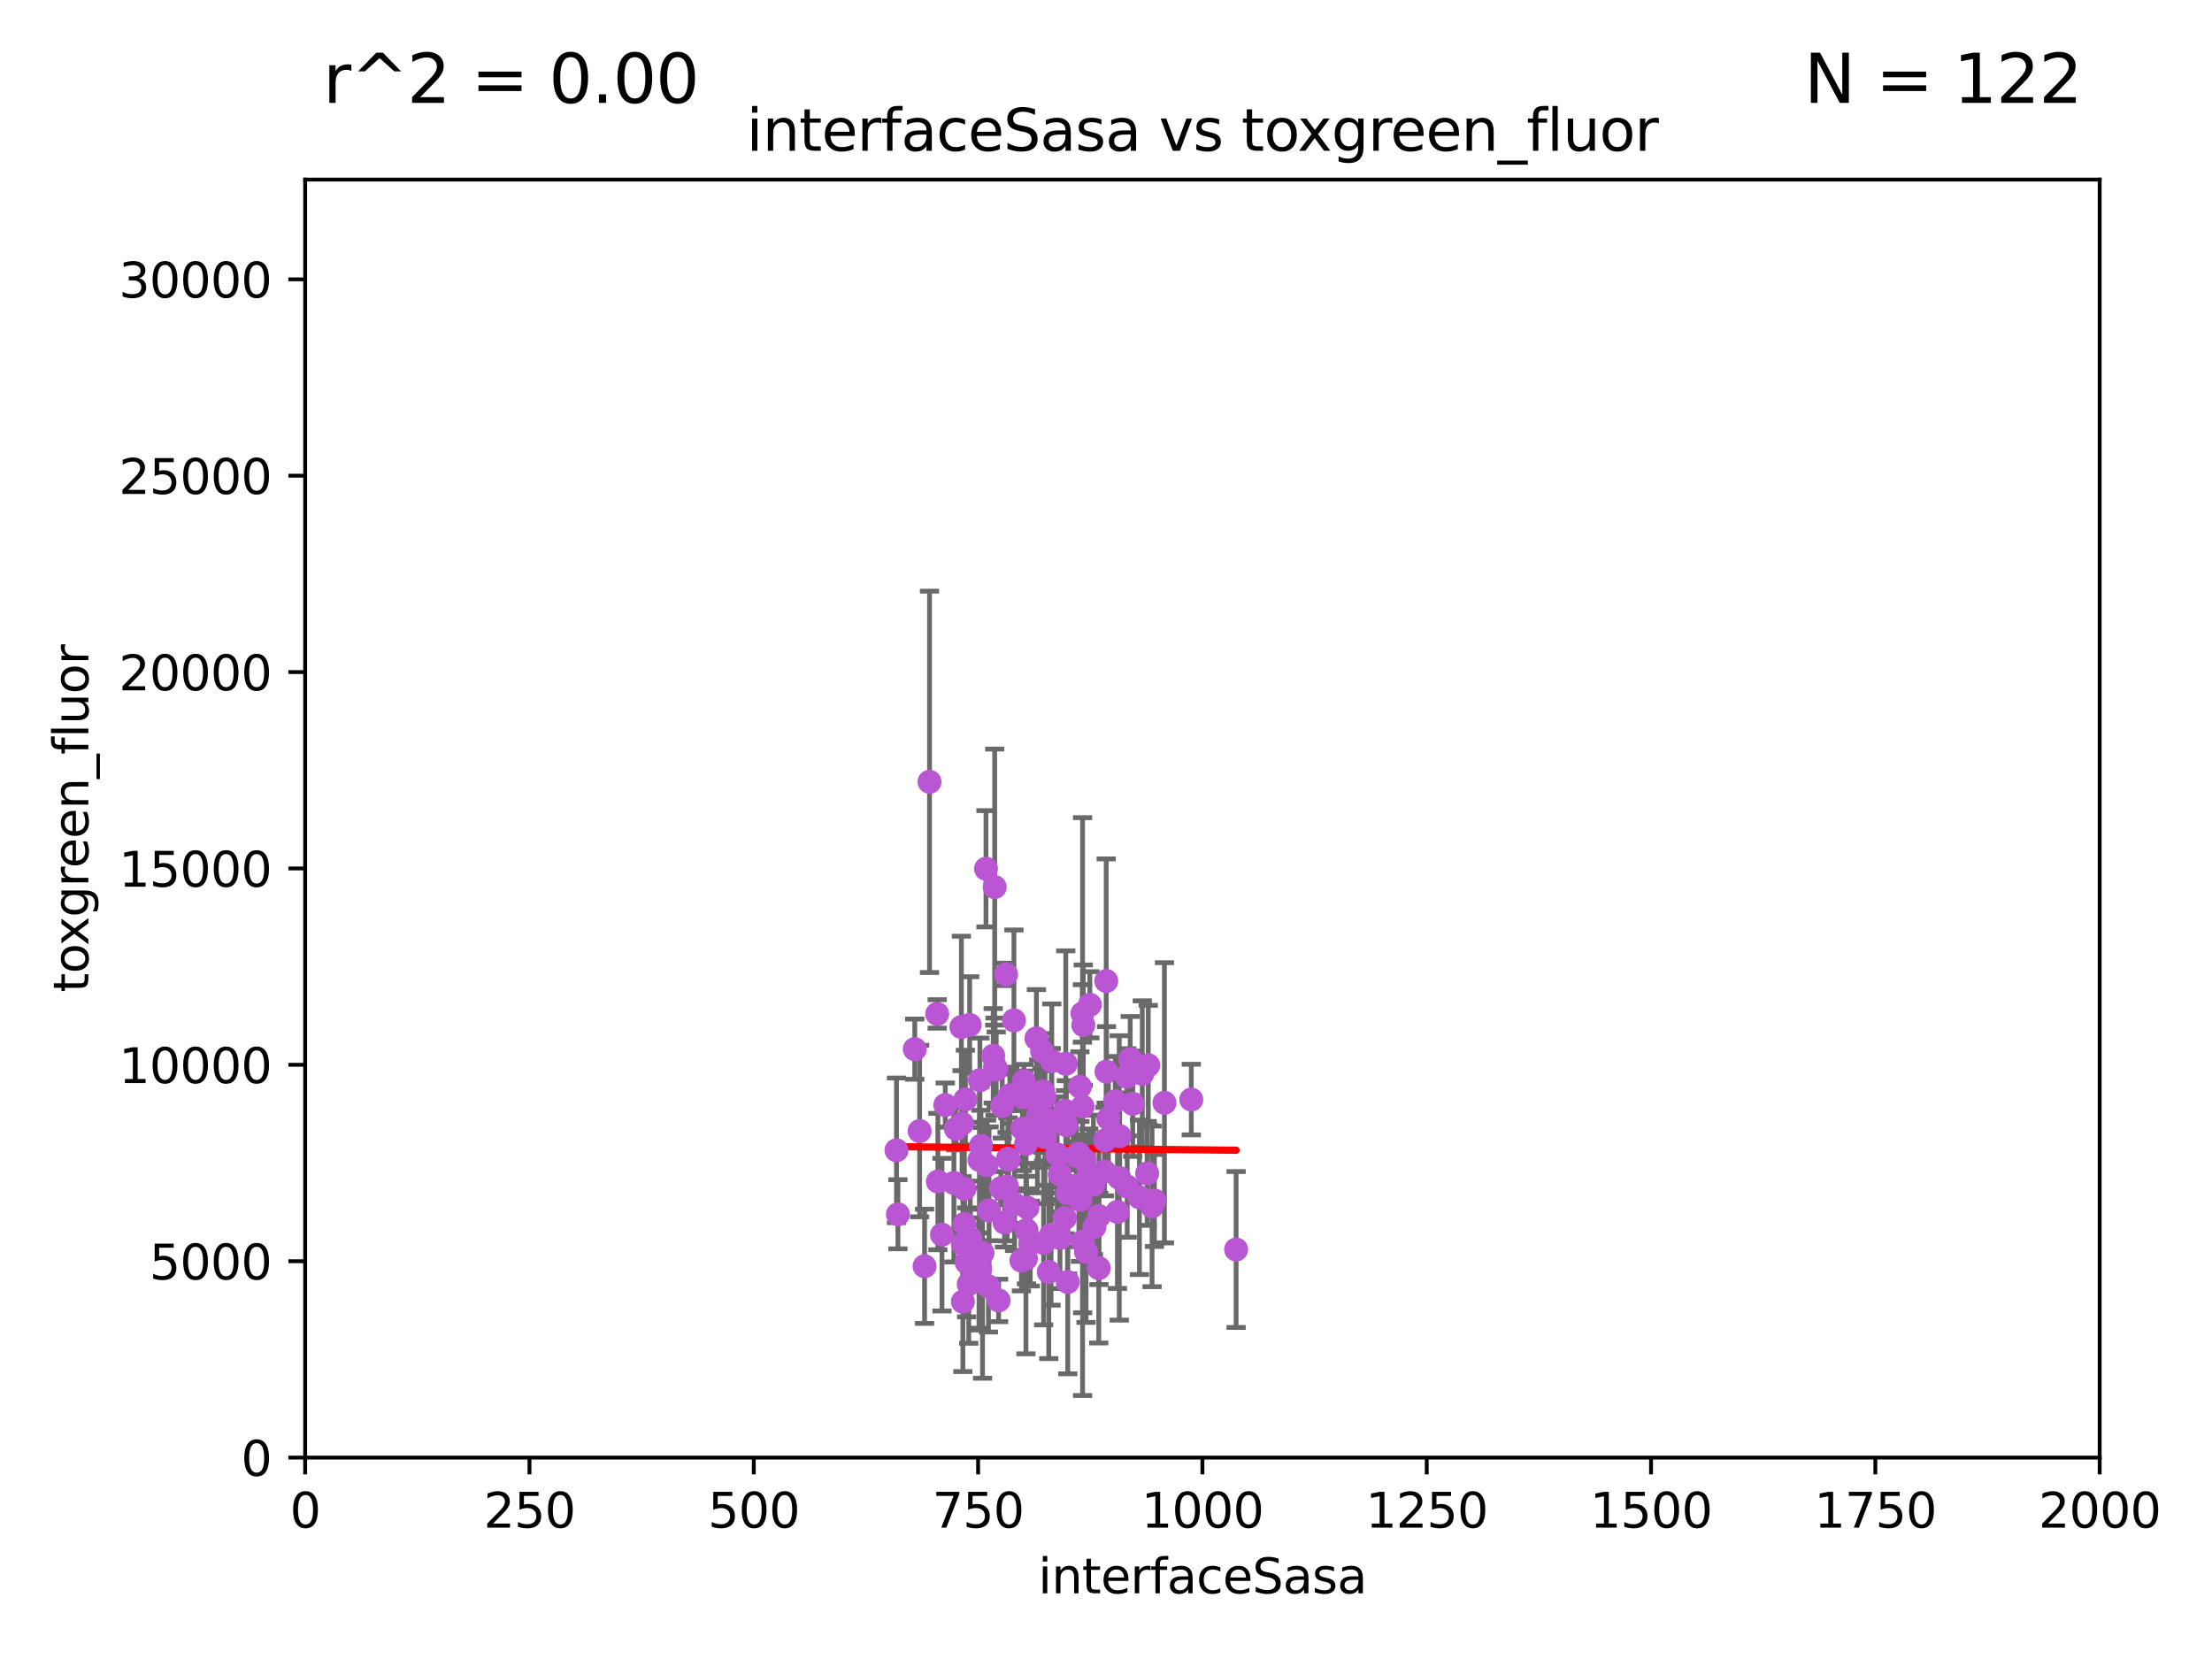 <?xml version="1.0" encoding="utf-8" standalone="no"?>
<!DOCTYPE svg PUBLIC "-//W3C//DTD SVG 1.1//EN"
  "http://www.w3.org/Graphics/SVG/1.1/DTD/svg11.dtd">
<svg xmlns:xlink="http://www.w3.org/1999/xlink" width="460.8pt" height="345.6pt" viewBox="0 0 460.8 345.6" xmlns="http://www.w3.org/2000/svg" version="1.1">
 <defs>
  <style type="text/css">*{stroke-linejoin: round; stroke-linecap: butt}</style>
 </defs>
 <g id="figure_1">
  <g id="patch_1">
   <path d="M 0 345.6 
L 460.8 345.6 
L 460.8 0 
L 0 0 
z
" style="fill: #ffffff"/>
  </g>
  <g id="axes_1">
   <g id="patch_2">
    <path d="M 63.571 303.64 
L 437.4 303.64 
L 437.4 37.411 
L 63.571 37.411 
z
" style="fill: #ffffff"/>
   </g>
   <g id="PathCollection_1">
    <defs>
     <path id="m876d27da4c" d="M 0 1.118 
C 0.297 1.118 0.581 1 0.791 0.791 
C 1 0.581 1.118 0.297 1.118 0 
C 1.118 -0.297 1 -0.581 0.791 -0.791 
C 0.581 -1 0.297 -1.118 0 -1.118 
C -0.297 -1.118 -0.581 -1 -0.791 -0.791 
C -1 -0.581 -1.118 -0.297 -1.118 0 
C -1.118 0.297 -1 0.581 -0.791 0.791 
C -0.581 1 -0.297 1.118 0 1.118 
z
" style="stroke: #ba55d3"/>
    </defs>
    <g clip-path="url(#pf4ab0703f1)">
     <use xlink:href="#m876d27da4c" x="213.721" y="262.189" style="fill: #ba55d3; stroke: #ba55d3"/>
     <use xlink:href="#m876d27da4c" x="242.575" y="229.733" style="fill: #ba55d3; stroke: #ba55d3"/>
     <use xlink:href="#m876d27da4c" x="239.996" y="251.316" style="fill: #ba55d3; stroke: #ba55d3"/>
     <use xlink:href="#m876d27da4c" x="208.787" y="230.409" style="fill: #ba55d3; stroke: #ba55d3"/>
     <use xlink:href="#m876d27da4c" x="228.931" y="253.332" style="fill: #ba55d3; stroke: #ba55d3"/>
     <use xlink:href="#m876d27da4c" x="224.869" y="249.265" style="fill: #ba55d3; stroke: #ba55d3"/>
     <use xlink:href="#m876d27da4c" x="222.383" y="248.575" style="fill: #ba55d3; stroke: #ba55d3"/>
     <use xlink:href="#m876d27da4c" x="218.953" y="257.217" style="fill: #ba55d3; stroke: #ba55d3"/>
     <use xlink:href="#m876d27da4c" x="257.506" y="260.297" style="fill: #ba55d3; stroke: #ba55d3"/>
     <use xlink:href="#m876d27da4c" x="204.036" y="241.628" style="fill: #ba55d3; stroke: #ba55d3"/>
     <use xlink:href="#m876d27da4c" x="195.232" y="211.216" style="fill: #ba55d3; stroke: #ba55d3"/>
     <use xlink:href="#m876d27da4c" x="230.202" y="237.566" style="fill: #ba55d3; stroke: #ba55d3"/>
     <use xlink:href="#m876d27da4c" x="200.273" y="213.941" style="fill: #ba55d3; stroke: #ba55d3"/>
     <use xlink:href="#m876d27da4c" x="217.232" y="236.604" style="fill: #ba55d3; stroke: #ba55d3"/>
     <use xlink:href="#m876d27da4c" x="206.903" y="219.946" style="fill: #ba55d3; stroke: #ba55d3"/>
     <use xlink:href="#m876d27da4c" x="233.161" y="245.383" style="fill: #ba55d3; stroke: #ba55d3"/>
     <use xlink:href="#m876d27da4c" x="232.783" y="252.453" style="fill: #ba55d3; stroke: #ba55d3"/>
     <use xlink:href="#m876d27da4c" x="228.891" y="264.17" style="fill: #ba55d3; stroke: #ba55d3"/>
     <use xlink:href="#m876d27da4c" x="237.959" y="223.688" style="fill: #ba55d3; stroke: #ba55d3"/>
     <use xlink:href="#m876d27da4c" x="230.899" y="233.023" style="fill: #ba55d3; stroke: #ba55d3"/>
     <use xlink:href="#m876d27da4c" x="200.923" y="254.945" style="fill: #ba55d3; stroke: #ba55d3"/>
     <use xlink:href="#m876d27da4c" x="222.131" y="234.406" style="fill: #ba55d3; stroke: #ba55d3"/>
     <use xlink:href="#m876d27da4c" x="217.677" y="236.891" style="fill: #ba55d3; stroke: #ba55d3"/>
     <use xlink:href="#m876d27da4c" x="227.987" y="255.597" style="fill: #ba55d3; stroke: #ba55d3"/>
     <use xlink:href="#m876d27da4c" x="217.08" y="218.952" style="fill: #ba55d3; stroke: #ba55d3"/>
     <use xlink:href="#m876d27da4c" x="191.578" y="235.622" style="fill: #ba55d3; stroke: #ba55d3"/>
     <use xlink:href="#m876d27da4c" x="234.818" y="247.172" style="fill: #ba55d3; stroke: #ba55d3"/>
     <use xlink:href="#m876d27da4c" x="213.839" y="256.252" style="fill: #ba55d3; stroke: #ba55d3"/>
     <use xlink:href="#m876d27da4c" x="205.908" y="267.969" style="fill: #ba55d3; stroke: #ba55d3"/>
     <use xlink:href="#m876d27da4c" x="217.28" y="227.346" style="fill: #ba55d3; stroke: #ba55d3"/>
     <use xlink:href="#m876d27da4c" x="196.922" y="230.207" style="fill: #ba55d3; stroke: #ba55d3"/>
     <use xlink:href="#m876d27da4c" x="234.734" y="224.296" style="fill: #ba55d3; stroke: #ba55d3"/>
     <use xlink:href="#m876d27da4c" x="232.323" y="229.407" style="fill: #ba55d3; stroke: #ba55d3"/>
     <use xlink:href="#m876d27da4c" x="227.037" y="209.313" style="fill: #ba55d3; stroke: #ba55d3"/>
     <use xlink:href="#m876d27da4c" x="226.243" y="260.798" style="fill: #ba55d3; stroke: #ba55d3"/>
     <use xlink:href="#m876d27da4c" x="225.521" y="230.517" style="fill: #ba55d3; stroke: #ba55d3"/>
     <use xlink:href="#m876d27da4c" x="201.808" y="267.513" style="fill: #ba55d3; stroke: #ba55d3"/>
     <use xlink:href="#m876d27da4c" x="216.387" y="232.001" style="fill: #ba55d3; stroke: #ba55d3"/>
     <use xlink:href="#m876d27da4c" x="230.445" y="204.359" style="fill: #ba55d3; stroke: #ba55d3"/>
     <use xlink:href="#m876d27da4c" x="235.972" y="229.94" style="fill: #ba55d3; stroke: #ba55d3"/>
     <use xlink:href="#m876d27da4c" x="225.49" y="211.118" style="fill: #ba55d3; stroke: #ba55d3"/>
     <use xlink:href="#m876d27da4c" x="224.22" y="240.763" style="fill: #ba55d3; stroke: #ba55d3"/>
     <use xlink:href="#m876d27da4c" x="206.037" y="252.151" style="fill: #ba55d3; stroke: #ba55d3"/>
     <use xlink:href="#m876d27da4c" x="200.419" y="234.073" style="fill: #ba55d3; stroke: #ba55d3"/>
     <use xlink:href="#m876d27da4c" x="192.606" y="263.784" style="fill: #ba55d3; stroke: #ba55d3"/>
     <use xlink:href="#m876d27da4c" x="207.29" y="222.202" style="fill: #ba55d3; stroke: #ba55d3"/>
     <use xlink:href="#m876d27da4c" x="230.504" y="223.242" style="fill: #ba55d3; stroke: #ba55d3"/>
     <use xlink:href="#m876d27da4c" x="195.378" y="246.14" style="fill: #ba55d3; stroke: #ba55d3"/>
     <use xlink:href="#m876d27da4c" x="198.718" y="246.429" style="fill: #ba55d3; stroke: #ba55d3"/>
     <use xlink:href="#m876d27da4c" x="212.998" y="235.108" style="fill: #ba55d3; stroke: #ba55d3"/>
     <use xlink:href="#m876d27da4c" x="237.362" y="249.422" style="fill: #ba55d3; stroke: #ba55d3"/>
     <use xlink:href="#m876d27da4c" x="190.563" y="218.556" style="fill: #ba55d3; stroke: #ba55d3"/>
     <use xlink:href="#m876d27da4c" x="187.054" y="252.957" style="fill: #ba55d3; stroke: #ba55d3"/>
     <use xlink:href="#m876d27da4c" x="193.636" y="162.872" style="fill: #ba55d3; stroke: #ba55d3"/>
     <use xlink:href="#m876d27da4c" x="238.968" y="244.44" style="fill: #ba55d3; stroke: #ba55d3"/>
     <use xlink:href="#m876d27da4c" x="248.168" y="229.061" style="fill: #ba55d3; stroke: #ba55d3"/>
     <use xlink:href="#m876d27da4c" x="215.906" y="216.292" style="fill: #ba55d3; stroke: #ba55d3"/>
     <use xlink:href="#m876d27da4c" x="220.813" y="257.888" style="fill: #ba55d3; stroke: #ba55d3"/>
     <use xlink:href="#m876d27da4c" x="201.998" y="213.506" style="fill: #ba55d3; stroke: #ba55d3"/>
     <use xlink:href="#m876d27da4c" x="200.587" y="271.158" style="fill: #ba55d3; stroke: #ba55d3"/>
     <use xlink:href="#m876d27da4c" x="225.09" y="249.969" style="fill: #ba55d3; stroke: #ba55d3"/>
     <use xlink:href="#m876d27da4c" x="224.751" y="246.931" style="fill: #ba55d3; stroke: #ba55d3"/>
     <use xlink:href="#m876d27da4c" x="225.876" y="241.637" style="fill: #ba55d3; stroke: #ba55d3"/>
     <use xlink:href="#m876d27da4c" x="207.217" y="184.797" style="fill: #ba55d3; stroke: #ba55d3"/>
     <use xlink:href="#m876d27da4c" x="224.731" y="240.312" style="fill: #ba55d3; stroke: #ba55d3"/>
     <use xlink:href="#m876d27da4c" x="219.011" y="233.458" style="fill: #ba55d3; stroke: #ba55d3"/>
     <use xlink:href="#m876d27da4c" x="213.748" y="238.305" style="fill: #ba55d3; stroke: #ba55d3"/>
     <use xlink:href="#m876d27da4c" x="225.534" y="258.626" style="fill: #ba55d3; stroke: #ba55d3"/>
     <use xlink:href="#m876d27da4c" x="230.082" y="244.07" style="fill: #ba55d3; stroke: #ba55d3"/>
     <use xlink:href="#m876d27da4c" x="209.798" y="247.203" style="fill: #ba55d3; stroke: #ba55d3"/>
     <use xlink:href="#m876d27da4c" x="202.116" y="260.027" style="fill: #ba55d3; stroke: #ba55d3"/>
     <use xlink:href="#m876d27da4c" x="214.032" y="251.588" style="fill: #ba55d3; stroke: #ba55d3"/>
     <use xlink:href="#m876d27da4c" x="201.116" y="229.029" style="fill: #ba55d3; stroke: #ba55d3"/>
     <use xlink:href="#m876d27da4c" x="224.962" y="226.374" style="fill: #ba55d3; stroke: #ba55d3"/>
     <use xlink:href="#m876d27da4c" x="204.159" y="264.302" style="fill: #ba55d3; stroke: #ba55d3"/>
     <use xlink:href="#m876d27da4c" x="220.783" y="244.604" style="fill: #ba55d3; stroke: #ba55d3"/>
     <use xlink:href="#m876d27da4c" x="204.679" y="260.997" style="fill: #ba55d3; stroke: #ba55d3"/>
     <use xlink:href="#m876d27da4c" x="225.667" y="213.54" style="fill: #ba55d3; stroke: #ba55d3"/>
     <use xlink:href="#m876d27da4c" x="219.106" y="221.044" style="fill: #ba55d3; stroke: #ba55d3"/>
     <use xlink:href="#m876d27da4c" x="226.802" y="244.434" style="fill: #ba55d3; stroke: #ba55d3"/>
     <use xlink:href="#m876d27da4c" x="217.402" y="258.929" style="fill: #ba55d3; stroke: #ba55d3"/>
     <use xlink:href="#m876d27da4c" x="205.516" y="242.749" style="fill: #ba55d3; stroke: #ba55d3"/>
     <use xlink:href="#m876d27da4c" x="209.583" y="202.979" style="fill: #ba55d3; stroke: #ba55d3"/>
     <use xlink:href="#m876d27da4c" x="209.264" y="254.677" style="fill: #ba55d3; stroke: #ba55d3"/>
     <use xlink:href="#m876d27da4c" x="202.12" y="257.997" style="fill: #ba55d3; stroke: #ba55d3"/>
     <use xlink:href="#m876d27da4c" x="199.127" y="235.134" style="fill: #ba55d3; stroke: #ba55d3"/>
     <use xlink:href="#m876d27da4c" x="218.478" y="264.961" style="fill: #ba55d3; stroke: #ba55d3"/>
     <use xlink:href="#m876d27da4c" x="227.776" y="246.819" style="fill: #ba55d3; stroke: #ba55d3"/>
     <use xlink:href="#m876d27da4c" x="235.446" y="220.624" style="fill: #ba55d3; stroke: #ba55d3"/>
     <use xlink:href="#m876d27da4c" x="186.757" y="239.633" style="fill: #ba55d3; stroke: #ba55d3"/>
     <use xlink:href="#m876d27da4c" x="224.282" y="247.466" style="fill: #ba55d3; stroke: #ba55d3"/>
     <use xlink:href="#m876d27da4c" x="210.359" y="228.193" style="fill: #ba55d3; stroke: #ba55d3"/>
     <use xlink:href="#m876d27da4c" x="201.368" y="262.978" style="fill: #ba55d3; stroke: #ba55d3"/>
     <use xlink:href="#m876d27da4c" x="214.624" y="259.062" style="fill: #ba55d3; stroke: #ba55d3"/>
     <use xlink:href="#m876d27da4c" x="212.781" y="262.591" style="fill: #ba55d3; stroke: #ba55d3"/>
     <use xlink:href="#m876d27da4c" x="205.398" y="180.984" style="fill: #ba55d3; stroke: #ba55d3"/>
     <use xlink:href="#m876d27da4c" x="207.531" y="222.802" style="fill: #ba55d3; stroke: #ba55d3"/>
     <use xlink:href="#m876d27da4c" x="221.966" y="231.418" style="fill: #ba55d3; stroke: #ba55d3"/>
     <use xlink:href="#m876d27da4c" x="217.643" y="228.666" style="fill: #ba55d3; stroke: #ba55d3"/>
     <use xlink:href="#m876d27da4c" x="233.252" y="236.685" style="fill: #ba55d3; stroke: #ba55d3"/>
     <use xlink:href="#m876d27da4c" x="204.129" y="225.02" style="fill: #ba55d3; stroke: #ba55d3"/>
     <use xlink:href="#m876d27da4c" x="211.353" y="250.868" style="fill: #ba55d3; stroke: #ba55d3"/>
     <use xlink:href="#m876d27da4c" x="216.114" y="233.068" style="fill: #ba55d3; stroke: #ba55d3"/>
     <use xlink:href="#m876d27da4c" x="213.297" y="225.192" style="fill: #ba55d3; stroke: #ba55d3"/>
     <use xlink:href="#m876d27da4c" x="222.435" y="267.063" style="fill: #ba55d3; stroke: #ba55d3"/>
     <use xlink:href="#m876d27da4c" x="213.243" y="228.566" style="fill: #ba55d3; stroke: #ba55d3"/>
     <use xlink:href="#m876d27da4c" x="221.839" y="253.753" style="fill: #ba55d3; stroke: #ba55d3"/>
     <use xlink:href="#m876d27da4c" x="213.323" y="227.627" style="fill: #ba55d3; stroke: #ba55d3"/>
     <use xlink:href="#m876d27da4c" x="239.203" y="221.911" style="fill: #ba55d3; stroke: #ba55d3"/>
     <use xlink:href="#m876d27da4c" x="240.484" y="250.086" style="fill: #ba55d3; stroke: #ba55d3"/>
     <use xlink:href="#m876d27da4c" x="209.972" y="241.375" style="fill: #ba55d3; stroke: #ba55d3"/>
     <use xlink:href="#m876d27da4c" x="210.121" y="241.602" style="fill: #ba55d3; stroke: #ba55d3"/>
     <use xlink:href="#m876d27da4c" x="220.232" y="240.485" style="fill: #ba55d3; stroke: #ba55d3"/>
     <use xlink:href="#m876d27da4c" x="196.234" y="257.204" style="fill: #ba55d3; stroke: #ba55d3"/>
     <use xlink:href="#m876d27da4c" x="203.946" y="265.394" style="fill: #ba55d3; stroke: #ba55d3"/>
     <use xlink:href="#m876d27da4c" x="208.51" y="247.522" style="fill: #ba55d3; stroke: #ba55d3"/>
     <use xlink:href="#m876d27da4c" x="200.594" y="259.176" style="fill: #ba55d3; stroke: #ba55d3"/>
     <use xlink:href="#m876d27da4c" x="208.032" y="270.908" style="fill: #ba55d3; stroke: #ba55d3"/>
     <use xlink:href="#m876d27da4c" x="204.351" y="238.678" style="fill: #ba55d3; stroke: #ba55d3"/>
     <use xlink:href="#m876d27da4c" x="200.905" y="247.656" style="fill: #ba55d3; stroke: #ba55d3"/>
     <use xlink:href="#m876d27da4c" x="211.226" y="212.561" style="fill: #ba55d3; stroke: #ba55d3"/>
     <use xlink:href="#m876d27da4c" x="222.022" y="221.602" style="fill: #ba55d3; stroke: #ba55d3"/>
    </g>
   </g>
   <g id="matplotlib.axis_1">
    <g id="xtick_1">
     <g id="line2d_1">
      <defs>
       <path id="m4f30d3ed43" d="M 0 0 
L 0 3.5 
" style="stroke: #000000; stroke-width: 0.8"/>
      </defs>
      <g>
       <use xlink:href="#m4f30d3ed43" x="63.571" y="303.64" style="stroke: #000000; stroke-width: 0.8"/>
      </g>
     </g>
     <g id="text_1">
      <!-- 0 -->
      <g transform="translate(60.39 318.238)scale(0.1 -0.1)">
       <defs>
        <path id="DejaVuSans-30" d="M 2034 4250 
Q 1547 4250 1301 3770 
Q 1056 3291 1056 2328 
Q 1056 1369 1301 889 
Q 1547 409 2034 409 
Q 2525 409 2770 889 
Q 3016 1369 3016 2328 
Q 3016 3291 2770 3770 
Q 2525 4250 2034 4250 
z
M 2034 4750 
Q 2819 4750 3233 4129 
Q 3647 3509 3647 2328 
Q 3647 1150 3233 529 
Q 2819 -91 2034 -91 
Q 1250 -91 836 529 
Q 422 1150 422 2328 
Q 422 3509 836 4129 
Q 1250 4750 2034 4750 
z
" transform="scale(0.016)"/>
       </defs>
       <use xlink:href="#DejaVuSans-30"/>
      </g>
     </g>
    </g>
    <g id="xtick_2">
     <g id="line2d_2">
      <g>
       <use xlink:href="#m4f30d3ed43" x="110.3" y="303.64" style="stroke: #000000; stroke-width: 0.8"/>
      </g>
     </g>
     <g id="text_2">
      <!-- 250 -->
      <g transform="translate(100.756 318.238)scale(0.1 -0.1)">
       <defs>
        <path id="DejaVuSans-32" d="M 1228 531 
L 3431 531 
L 3431 0 
L 469 0 
L 469 531 
Q 828 903 1448 1529 
Q 2069 2156 2228 2338 
Q 2531 2678 2651 2914 
Q 2772 3150 2772 3378 
Q 2772 3750 2511 3984 
Q 2250 4219 1831 4219 
Q 1534 4219 1204 4116 
Q 875 4013 500 3803 
L 500 4441 
Q 881 4594 1212 4672 
Q 1544 4750 1819 4750 
Q 2544 4750 2975 4387 
Q 3406 4025 3406 3419 
Q 3406 3131 3298 2873 
Q 3191 2616 2906 2266 
Q 2828 2175 2409 1742 
Q 1991 1309 1228 531 
z
" transform="scale(0.016)"/>
        <path id="DejaVuSans-35" d="M 691 4666 
L 3169 4666 
L 3169 4134 
L 1269 4134 
L 1269 2991 
Q 1406 3038 1543 3061 
Q 1681 3084 1819 3084 
Q 2600 3084 3056 2656 
Q 3513 2228 3513 1497 
Q 3513 744 3044 326 
Q 2575 -91 1722 -91 
Q 1428 -91 1123 -41 
Q 819 9 494 109 
L 494 744 
Q 775 591 1075 516 
Q 1375 441 1709 441 
Q 2250 441 2565 725 
Q 2881 1009 2881 1497 
Q 2881 1984 2565 2268 
Q 2250 2553 1709 2553 
Q 1456 2553 1204 2497 
Q 953 2441 691 2322 
L 691 4666 
z
" transform="scale(0.016)"/>
       </defs>
       <use xlink:href="#DejaVuSans-32"/>
       <use xlink:href="#DejaVuSans-35" x="63.623"/>
       <use xlink:href="#DejaVuSans-30" x="127.246"/>
      </g>
     </g>
    </g>
    <g id="xtick_3">
     <g id="line2d_3">
      <g>
       <use xlink:href="#m4f30d3ed43" x="157.028" y="303.64" style="stroke: #000000; stroke-width: 0.8"/>
      </g>
     </g>
     <g id="text_3">
      <!-- 500 -->
      <g transform="translate(147.485 318.238)scale(0.1 -0.1)">
       <use xlink:href="#DejaVuSans-35"/>
       <use xlink:href="#DejaVuSans-30" x="63.623"/>
       <use xlink:href="#DejaVuSans-30" x="127.246"/>
      </g>
     </g>
    </g>
    <g id="xtick_4">
     <g id="line2d_4">
      <g>
       <use xlink:href="#m4f30d3ed43" x="203.757" y="303.64" style="stroke: #000000; stroke-width: 0.8"/>
      </g>
     </g>
     <g id="text_4">
      <!-- 750 -->
      <g transform="translate(194.213 318.238)scale(0.1 -0.1)">
       <defs>
        <path id="DejaVuSans-37" d="M 525 4666 
L 3525 4666 
L 3525 4397 
L 1831 0 
L 1172 0 
L 2766 4134 
L 525 4134 
L 525 4666 
z
" transform="scale(0.016)"/>
       </defs>
       <use xlink:href="#DejaVuSans-37"/>
       <use xlink:href="#DejaVuSans-35" x="63.623"/>
       <use xlink:href="#DejaVuSans-30" x="127.246"/>
      </g>
     </g>
    </g>
    <g id="xtick_5">
     <g id="line2d_5">
      <g>
       <use xlink:href="#m4f30d3ed43" x="250.486" y="303.64" style="stroke: #000000; stroke-width: 0.8"/>
      </g>
     </g>
     <g id="text_5">
      <!-- 1000 -->
      <g transform="translate(237.761 318.238)scale(0.1 -0.1)">
       <defs>
        <path id="DejaVuSans-31" d="M 794 531 
L 1825 531 
L 1825 4091 
L 703 3866 
L 703 4441 
L 1819 4666 
L 2450 4666 
L 2450 531 
L 3481 531 
L 3481 0 
L 794 0 
L 794 531 
z
" transform="scale(0.016)"/>
       </defs>
       <use xlink:href="#DejaVuSans-31"/>
       <use xlink:href="#DejaVuSans-30" x="63.623"/>
       <use xlink:href="#DejaVuSans-30" x="127.246"/>
       <use xlink:href="#DejaVuSans-30" x="190.869"/>
      </g>
     </g>
    </g>
    <g id="xtick_6">
     <g id="line2d_6">
      <g>
       <use xlink:href="#m4f30d3ed43" x="297.214" y="303.64" style="stroke: #000000; stroke-width: 0.8"/>
      </g>
     </g>
     <g id="text_6">
      <!-- 1250 -->
      <g transform="translate(284.489 318.238)scale(0.1 -0.1)">
       <use xlink:href="#DejaVuSans-31"/>
       <use xlink:href="#DejaVuSans-32" x="63.623"/>
       <use xlink:href="#DejaVuSans-35" x="127.246"/>
       <use xlink:href="#DejaVuSans-30" x="190.869"/>
      </g>
     </g>
    </g>
    <g id="xtick_7">
     <g id="line2d_7">
      <g>
       <use xlink:href="#m4f30d3ed43" x="343.943" y="303.64" style="stroke: #000000; stroke-width: 0.8"/>
      </g>
     </g>
     <g id="text_7">
      <!-- 1500 -->
      <g transform="translate(331.218 318.238)scale(0.1 -0.1)">
       <use xlink:href="#DejaVuSans-31"/>
       <use xlink:href="#DejaVuSans-35" x="63.623"/>
       <use xlink:href="#DejaVuSans-30" x="127.246"/>
       <use xlink:href="#DejaVuSans-30" x="190.869"/>
      </g>
     </g>
    </g>
    <g id="xtick_8">
     <g id="line2d_8">
      <g>
       <use xlink:href="#m4f30d3ed43" x="390.671" y="303.64" style="stroke: #000000; stroke-width: 0.8"/>
      </g>
     </g>
     <g id="text_8">
      <!-- 1750 -->
      <g transform="translate(377.946 318.238)scale(0.1 -0.1)">
       <use xlink:href="#DejaVuSans-31"/>
       <use xlink:href="#DejaVuSans-37" x="63.623"/>
       <use xlink:href="#DejaVuSans-35" x="127.246"/>
       <use xlink:href="#DejaVuSans-30" x="190.869"/>
      </g>
     </g>
    </g>
    <g id="xtick_9">
     <g id="line2d_9">
      <g>
       <use xlink:href="#m4f30d3ed43" x="437.4" y="303.64" style="stroke: #000000; stroke-width: 0.8"/>
      </g>
     </g>
     <g id="text_9">
      <!-- 2000 -->
      <g transform="translate(424.675 318.238)scale(0.1 -0.1)">
       <use xlink:href="#DejaVuSans-32"/>
       <use xlink:href="#DejaVuSans-30" x="63.623"/>
       <use xlink:href="#DejaVuSans-30" x="127.246"/>
       <use xlink:href="#DejaVuSans-30" x="190.869"/>
      </g>
     </g>
    </g>
    <g id="text_10">
     <!-- interfaceSasa -->
     <g transform="translate(216.279 331.917)scale(0.1 -0.1)">
      <defs>
       <path id="DejaVuSans-69" d="M 603 3500 
L 1178 3500 
L 1178 0 
L 603 0 
L 603 3500 
z
M 603 4863 
L 1178 4863 
L 1178 4134 
L 603 4134 
L 603 4863 
z
" transform="scale(0.016)"/>
       <path id="DejaVuSans-6e" d="M 3513 2113 
L 3513 0 
L 2938 0 
L 2938 2094 
Q 2938 2591 2744 2837 
Q 2550 3084 2163 3084 
Q 1697 3084 1428 2787 
Q 1159 2491 1159 1978 
L 1159 0 
L 581 0 
L 581 3500 
L 1159 3500 
L 1159 2956 
Q 1366 3272 1645 3428 
Q 1925 3584 2291 3584 
Q 2894 3584 3203 3211 
Q 3513 2838 3513 2113 
z
" transform="scale(0.016)"/>
       <path id="DejaVuSans-74" d="M 1172 4494 
L 1172 3500 
L 2356 3500 
L 2356 3053 
L 1172 3053 
L 1172 1153 
Q 1172 725 1289 603 
Q 1406 481 1766 481 
L 2356 481 
L 2356 0 
L 1766 0 
Q 1100 0 847 248 
Q 594 497 594 1153 
L 594 3053 
L 172 3053 
L 172 3500 
L 594 3500 
L 594 4494 
L 1172 4494 
z
" transform="scale(0.016)"/>
       <path id="DejaVuSans-65" d="M 3597 1894 
L 3597 1613 
L 953 1613 
Q 991 1019 1311 708 
Q 1631 397 2203 397 
Q 2534 397 2845 478 
Q 3156 559 3463 722 
L 3463 178 
Q 3153 47 2828 -22 
Q 2503 -91 2169 -91 
Q 1331 -91 842 396 
Q 353 884 353 1716 
Q 353 2575 817 3079 
Q 1281 3584 2069 3584 
Q 2775 3584 3186 3129 
Q 3597 2675 3597 1894 
z
M 3022 2063 
Q 3016 2534 2758 2815 
Q 2500 3097 2075 3097 
Q 1594 3097 1305 2825 
Q 1016 2553 972 2059 
L 3022 2063 
z
" transform="scale(0.016)"/>
       <path id="DejaVuSans-72" d="M 2631 2963 
Q 2534 3019 2420 3045 
Q 2306 3072 2169 3072 
Q 1681 3072 1420 2755 
Q 1159 2438 1159 1844 
L 1159 0 
L 581 0 
L 581 3500 
L 1159 3500 
L 1159 2956 
Q 1341 3275 1631 3429 
Q 1922 3584 2338 3584 
Q 2397 3584 2469 3576 
Q 2541 3569 2628 3553 
L 2631 2963 
z
" transform="scale(0.016)"/>
       <path id="DejaVuSans-66" d="M 2375 4863 
L 2375 4384 
L 1825 4384 
Q 1516 4384 1395 4259 
Q 1275 4134 1275 3809 
L 1275 3500 
L 2222 3500 
L 2222 3053 
L 1275 3053 
L 1275 0 
L 697 0 
L 697 3053 
L 147 3053 
L 147 3500 
L 697 3500 
L 697 3744 
Q 697 4328 969 4595 
Q 1241 4863 1831 4863 
L 2375 4863 
z
" transform="scale(0.016)"/>
       <path id="DejaVuSans-61" d="M 2194 1759 
Q 1497 1759 1228 1600 
Q 959 1441 959 1056 
Q 959 750 1161 570 
Q 1363 391 1709 391 
Q 2188 391 2477 730 
Q 2766 1069 2766 1631 
L 2766 1759 
L 2194 1759 
z
M 3341 1997 
L 3341 0 
L 2766 0 
L 2766 531 
Q 2569 213 2275 61 
Q 1981 -91 1556 -91 
Q 1019 -91 701 211 
Q 384 513 384 1019 
Q 384 1609 779 1909 
Q 1175 2209 1959 2209 
L 2766 2209 
L 2766 2266 
Q 2766 2663 2505 2880 
Q 2244 3097 1772 3097 
Q 1472 3097 1187 3025 
Q 903 2953 641 2809 
L 641 3341 
Q 956 3463 1253 3523 
Q 1550 3584 1831 3584 
Q 2591 3584 2966 3190 
Q 3341 2797 3341 1997 
z
" transform="scale(0.016)"/>
       <path id="DejaVuSans-63" d="M 3122 3366 
L 3122 2828 
Q 2878 2963 2633 3030 
Q 2388 3097 2138 3097 
Q 1578 3097 1268 2742 
Q 959 2388 959 1747 
Q 959 1106 1268 751 
Q 1578 397 2138 397 
Q 2388 397 2633 464 
Q 2878 531 3122 666 
L 3122 134 
Q 2881 22 2623 -34 
Q 2366 -91 2075 -91 
Q 1284 -91 818 406 
Q 353 903 353 1747 
Q 353 2603 823 3093 
Q 1294 3584 2113 3584 
Q 2378 3584 2631 3529 
Q 2884 3475 3122 3366 
z
" transform="scale(0.016)"/>
       <path id="DejaVuSans-53" d="M 3425 4513 
L 3425 3897 
Q 3066 4069 2747 4153 
Q 2428 4238 2131 4238 
Q 1616 4238 1336 4038 
Q 1056 3838 1056 3469 
Q 1056 3159 1242 3001 
Q 1428 2844 1947 2747 
L 2328 2669 
Q 3034 2534 3370 2195 
Q 3706 1856 3706 1288 
Q 3706 609 3251 259 
Q 2797 -91 1919 -91 
Q 1588 -91 1214 -16 
Q 841 59 441 206 
L 441 856 
Q 825 641 1194 531 
Q 1563 422 1919 422 
Q 2459 422 2753 634 
Q 3047 847 3047 1241 
Q 3047 1584 2836 1778 
Q 2625 1972 2144 2069 
L 1759 2144 
Q 1053 2284 737 2584 
Q 422 2884 422 3419 
Q 422 4038 858 4394 
Q 1294 4750 2059 4750 
Q 2388 4750 2728 4690 
Q 3069 4631 3425 4513 
z
" transform="scale(0.016)"/>
       <path id="DejaVuSans-73" d="M 2834 3397 
L 2834 2853 
Q 2591 2978 2328 3040 
Q 2066 3103 1784 3103 
Q 1356 3103 1142 2972 
Q 928 2841 928 2578 
Q 928 2378 1081 2264 
Q 1234 2150 1697 2047 
L 1894 2003 
Q 2506 1872 2764 1633 
Q 3022 1394 3022 966 
Q 3022 478 2636 193 
Q 2250 -91 1575 -91 
Q 1294 -91 989 -36 
Q 684 19 347 128 
L 347 722 
Q 666 556 975 473 
Q 1284 391 1588 391 
Q 1994 391 2212 530 
Q 2431 669 2431 922 
Q 2431 1156 2273 1281 
Q 2116 1406 1581 1522 
L 1381 1569 
Q 847 1681 609 1914 
Q 372 2147 372 2553 
Q 372 3047 722 3315 
Q 1072 3584 1716 3584 
Q 2034 3584 2315 3537 
Q 2597 3491 2834 3397 
z
" transform="scale(0.016)"/>
      </defs>
      <use xlink:href="#DejaVuSans-69"/>
      <use xlink:href="#DejaVuSans-6e" x="27.783"/>
      <use xlink:href="#DejaVuSans-74" x="91.162"/>
      <use xlink:href="#DejaVuSans-65" x="130.371"/>
      <use xlink:href="#DejaVuSans-72" x="191.895"/>
      <use xlink:href="#DejaVuSans-66" x="233.008"/>
      <use xlink:href="#DejaVuSans-61" x="268.213"/>
      <use xlink:href="#DejaVuSans-63" x="329.492"/>
      <use xlink:href="#DejaVuSans-65" x="384.473"/>
      <use xlink:href="#DejaVuSans-53" x="445.996"/>
      <use xlink:href="#DejaVuSans-61" x="509.473"/>
      <use xlink:href="#DejaVuSans-73" x="570.752"/>
      <use xlink:href="#DejaVuSans-61" x="622.852"/>
     </g>
    </g>
   </g>
   <g id="matplotlib.axis_2">
    <g id="ytick_1">
     <g id="line2d_10">
      <defs>
       <path id="m83b3c8cd5a" d="M 0 0 
L -3.5 0 
" style="stroke: #000000; stroke-width: 0.8"/>
      </defs>
      <g>
       <use xlink:href="#m83b3c8cd5a" x="63.571" y="303.64" style="stroke: #000000; stroke-width: 0.8"/>
      </g>
     </g>
     <g id="text_11">
      <!-- 0 -->
      <g transform="translate(50.209 307.439)scale(0.1 -0.1)">
       <use xlink:href="#DejaVuSans-30"/>
      </g>
     </g>
    </g>
    <g id="ytick_2">
     <g id="line2d_11">
      <g>
       <use xlink:href="#m83b3c8cd5a" x="63.571" y="262.731" style="stroke: #000000; stroke-width: 0.8"/>
      </g>
     </g>
     <g id="text_12">
      <!-- 5000 -->
      <g transform="translate(31.121 266.53)scale(0.1 -0.1)">
       <use xlink:href="#DejaVuSans-35"/>
       <use xlink:href="#DejaVuSans-30" x="63.623"/>
       <use xlink:href="#DejaVuSans-30" x="127.246"/>
       <use xlink:href="#DejaVuSans-30" x="190.869"/>
      </g>
     </g>
    </g>
    <g id="ytick_3">
     <g id="line2d_12">
      <g>
       <use xlink:href="#m83b3c8cd5a" x="63.571" y="221.822" style="stroke: #000000; stroke-width: 0.8"/>
      </g>
     </g>
     <g id="text_13">
      <!-- 10000 -->
      <g transform="translate(24.759 225.621)scale(0.1 -0.1)">
       <use xlink:href="#DejaVuSans-31"/>
       <use xlink:href="#DejaVuSans-30" x="63.623"/>
       <use xlink:href="#DejaVuSans-30" x="127.246"/>
       <use xlink:href="#DejaVuSans-30" x="190.869"/>
       <use xlink:href="#DejaVuSans-30" x="254.492"/>
      </g>
     </g>
    </g>
    <g id="ytick_4">
     <g id="line2d_13">
      <g>
       <use xlink:href="#m83b3c8cd5a" x="63.571" y="180.913" style="stroke: #000000; stroke-width: 0.8"/>
      </g>
     </g>
     <g id="text_14">
      <!-- 15000 -->
      <g transform="translate(24.759 184.712)scale(0.1 -0.1)">
       <use xlink:href="#DejaVuSans-31"/>
       <use xlink:href="#DejaVuSans-35" x="63.623"/>
       <use xlink:href="#DejaVuSans-30" x="127.246"/>
       <use xlink:href="#DejaVuSans-30" x="190.869"/>
       <use xlink:href="#DejaVuSans-30" x="254.492"/>
      </g>
     </g>
    </g>
    <g id="ytick_5">
     <g id="line2d_14">
      <g>
       <use xlink:href="#m83b3c8cd5a" x="63.571" y="140.004" style="stroke: #000000; stroke-width: 0.8"/>
      </g>
     </g>
     <g id="text_15">
      <!-- 20000 -->
      <g transform="translate(24.759 143.803)scale(0.1 -0.1)">
       <use xlink:href="#DejaVuSans-32"/>
       <use xlink:href="#DejaVuSans-30" x="63.623"/>
       <use xlink:href="#DejaVuSans-30" x="127.246"/>
       <use xlink:href="#DejaVuSans-30" x="190.869"/>
       <use xlink:href="#DejaVuSans-30" x="254.492"/>
      </g>
     </g>
    </g>
    <g id="ytick_6">
     <g id="line2d_15">
      <g>
       <use xlink:href="#m83b3c8cd5a" x="63.571" y="99.095" style="stroke: #000000; stroke-width: 0.8"/>
      </g>
     </g>
     <g id="text_16">
      <!-- 25000 -->
      <g transform="translate(24.759 102.894)scale(0.1 -0.1)">
       <use xlink:href="#DejaVuSans-32"/>
       <use xlink:href="#DejaVuSans-35" x="63.623"/>
       <use xlink:href="#DejaVuSans-30" x="127.246"/>
       <use xlink:href="#DejaVuSans-30" x="190.869"/>
       <use xlink:href="#DejaVuSans-30" x="254.492"/>
      </g>
     </g>
    </g>
    <g id="ytick_7">
     <g id="line2d_16">
      <g>
       <use xlink:href="#m83b3c8cd5a" x="63.571" y="58.186" style="stroke: #000000; stroke-width: 0.8"/>
      </g>
     </g>
     <g id="text_17">
      <!-- 30000 -->
      <g transform="translate(24.759 61.985)scale(0.1 -0.1)">
       <defs>
        <path id="DejaVuSans-33" d="M 2597 2516 
Q 3050 2419 3304 2112 
Q 3559 1806 3559 1356 
Q 3559 666 3084 287 
Q 2609 -91 1734 -91 
Q 1441 -91 1130 -33 
Q 819 25 488 141 
L 488 750 
Q 750 597 1062 519 
Q 1375 441 1716 441 
Q 2309 441 2620 675 
Q 2931 909 2931 1356 
Q 2931 1769 2642 2001 
Q 2353 2234 1838 2234 
L 1294 2234 
L 1294 2753 
L 1863 2753 
Q 2328 2753 2575 2939 
Q 2822 3125 2822 3475 
Q 2822 3834 2567 4026 
Q 2313 4219 1838 4219 
Q 1578 4219 1281 4162 
Q 984 4106 628 3988 
L 628 4550 
Q 988 4650 1302 4700 
Q 1616 4750 1894 4750 
Q 2613 4750 3031 4423 
Q 3450 4097 3450 3541 
Q 3450 3153 3228 2886 
Q 3006 2619 2597 2516 
z
" transform="scale(0.016)"/>
       </defs>
       <use xlink:href="#DejaVuSans-33"/>
       <use xlink:href="#DejaVuSans-30" x="63.623"/>
       <use xlink:href="#DejaVuSans-30" x="127.246"/>
       <use xlink:href="#DejaVuSans-30" x="190.869"/>
       <use xlink:href="#DejaVuSans-30" x="254.492"/>
      </g>
     </g>
    </g>
    <g id="text_18">
     <!-- toxgreen_fluor -->
     <g transform="translate(18.401 206.72)rotate(-90)scale(0.1 -0.1)">
      <defs>
       <path id="DejaVuSans-6f" d="M 1959 3097 
Q 1497 3097 1228 2736 
Q 959 2375 959 1747 
Q 959 1119 1226 758 
Q 1494 397 1959 397 
Q 2419 397 2687 759 
Q 2956 1122 2956 1747 
Q 2956 2369 2687 2733 
Q 2419 3097 1959 3097 
z
M 1959 3584 
Q 2709 3584 3137 3096 
Q 3566 2609 3566 1747 
Q 3566 888 3137 398 
Q 2709 -91 1959 -91 
Q 1206 -91 779 398 
Q 353 888 353 1747 
Q 353 2609 779 3096 
Q 1206 3584 1959 3584 
z
" transform="scale(0.016)"/>
       <path id="DejaVuSans-78" d="M 3513 3500 
L 2247 1797 
L 3578 0 
L 2900 0 
L 1881 1375 
L 863 0 
L 184 0 
L 1544 1831 
L 300 3500 
L 978 3500 
L 1906 2253 
L 2834 3500 
L 3513 3500 
z
" transform="scale(0.016)"/>
       <path id="DejaVuSans-67" d="M 2906 1791 
Q 2906 2416 2648 2759 
Q 2391 3103 1925 3103 
Q 1463 3103 1205 2759 
Q 947 2416 947 1791 
Q 947 1169 1205 825 
Q 1463 481 1925 481 
Q 2391 481 2648 825 
Q 2906 1169 2906 1791 
z
M 3481 434 
Q 3481 -459 3084 -895 
Q 2688 -1331 1869 -1331 
Q 1566 -1331 1297 -1286 
Q 1028 -1241 775 -1147 
L 775 -588 
Q 1028 -725 1275 -790 
Q 1522 -856 1778 -856 
Q 2344 -856 2625 -561 
Q 2906 -266 2906 331 
L 2906 616 
Q 2728 306 2450 153 
Q 2172 0 1784 0 
Q 1141 0 747 490 
Q 353 981 353 1791 
Q 353 2603 747 3093 
Q 1141 3584 1784 3584 
Q 2172 3584 2450 3431 
Q 2728 3278 2906 2969 
L 2906 3500 
L 3481 3500 
L 3481 434 
z
" transform="scale(0.016)"/>
       <path id="DejaVuSans-5f" d="M 3263 -1063 
L 3263 -1509 
L -63 -1509 
L -63 -1063 
L 3263 -1063 
z
" transform="scale(0.016)"/>
       <path id="DejaVuSans-6c" d="M 603 4863 
L 1178 4863 
L 1178 0 
L 603 0 
L 603 4863 
z
" transform="scale(0.016)"/>
       <path id="DejaVuSans-75" d="M 544 1381 
L 544 3500 
L 1119 3500 
L 1119 1403 
Q 1119 906 1312 657 
Q 1506 409 1894 409 
Q 2359 409 2629 706 
Q 2900 1003 2900 1516 
L 2900 3500 
L 3475 3500 
L 3475 0 
L 2900 0 
L 2900 538 
Q 2691 219 2414 64 
Q 2138 -91 1772 -91 
Q 1169 -91 856 284 
Q 544 659 544 1381 
z
M 1991 3584 
L 1991 3584 
z
" transform="scale(0.016)"/>
      </defs>
      <use xlink:href="#DejaVuSans-74"/>
      <use xlink:href="#DejaVuSans-6f" x="39.209"/>
      <use xlink:href="#DejaVuSans-78" x="97.266"/>
      <use xlink:href="#DejaVuSans-67" x="156.445"/>
      <use xlink:href="#DejaVuSans-72" x="219.922"/>
      <use xlink:href="#DejaVuSans-65" x="258.785"/>
      <use xlink:href="#DejaVuSans-65" x="320.309"/>
      <use xlink:href="#DejaVuSans-6e" x="381.832"/>
      <use xlink:href="#DejaVuSans-5f" x="445.211"/>
      <use xlink:href="#DejaVuSans-66" x="495.211"/>
      <use xlink:href="#DejaVuSans-6c" x="530.416"/>
      <use xlink:href="#DejaVuSans-75" x="558.199"/>
      <use xlink:href="#DejaVuSans-6f" x="621.578"/>
      <use xlink:href="#DejaVuSans-72" x="682.76"/>
     </g>
    </g>
   </g>
   <g id="LineCollection_1">
    <path d="M 213.721 282.029 
L 213.721 242.349 
" clip-path="url(#pf4ab0703f1)" style="fill: none; stroke: #696969"/>
    <path d="M 242.575 258.92 
L 242.575 200.545 
" clip-path="url(#pf4ab0703f1)" style="fill: none; stroke: #696969"/>
    <path d="M 239.996 268.046 
L 239.996 234.585 
" clip-path="url(#pf4ab0703f1)" style="fill: none; stroke: #696969"/>
    <path d="M 208.787 237.079 
L 208.787 223.738 
" clip-path="url(#pf4ab0703f1)" style="fill: none; stroke: #696969"/>
    <path d="M 228.931 267.595 
L 228.931 239.069 
" clip-path="url(#pf4ab0703f1)" style="fill: none; stroke: #696969"/>
    <path d="M 224.869 259.698 
L 224.869 238.833 
" clip-path="url(#pf4ab0703f1)" style="fill: none; stroke: #696969"/>
    <path d="M 222.383 265.375 
L 222.383 231.775 
" clip-path="url(#pf4ab0703f1)" style="fill: none; stroke: #696969"/>
    <path d="M 218.953 271.89 
L 218.953 242.543 
" clip-path="url(#pf4ab0703f1)" style="fill: none; stroke: #696969"/>
    <path d="M 257.506 276.536 
L 257.506 244.057 
" clip-path="url(#pf4ab0703f1)" style="fill: none; stroke: #696969"/>
    <path d="M 204.036 256.822 
L 204.036 226.434 
" clip-path="url(#pf4ab0703f1)" style="fill: none; stroke: #696969"/>
    <path d="M 195.232 214.179 
L 195.232 208.254 
" clip-path="url(#pf4ab0703f1)" style="fill: none; stroke: #696969"/>
    <path d="M 230.202 244.439 
L 230.202 230.693 
" clip-path="url(#pf4ab0703f1)" style="fill: none; stroke: #696969"/>
    <path d="M 200.273 232.854 
L 200.273 195.027 
" clip-path="url(#pf4ab0703f1)" style="fill: none; stroke: #696969"/>
    <path d="M 217.232 240.027 
L 217.232 233.182 
" clip-path="url(#pf4ab0703f1)" style="fill: none; stroke: #696969"/>
    <path d="M 206.903 229.782 
L 206.903 210.109 
" clip-path="url(#pf4ab0703f1)" style="fill: none; stroke: #696969"/>
    <path d="M 233.161 275.006 
L 233.161 215.76 
" clip-path="url(#pf4ab0703f1)" style="fill: none; stroke: #696969"/>
    <path d="M 232.783 268.405 
L 232.783 236.501 
" clip-path="url(#pf4ab0703f1)" style="fill: none; stroke: #696969"/>
    <path d="M 228.891 279.767 
L 228.891 248.573 
" clip-path="url(#pf4ab0703f1)" style="fill: none; stroke: #696969"/>
    <path d="M 237.959 238.884 
L 237.959 208.492 
" clip-path="url(#pf4ab0703f1)" style="fill: none; stroke: #696969"/>
    <path d="M 230.899 244.392 
L 230.899 221.655 
" clip-path="url(#pf4ab0703f1)" style="fill: none; stroke: #696969"/>
    <path d="M 200.923 262.822 
L 200.923 247.067 
" clip-path="url(#pf4ab0703f1)" style="fill: none; stroke: #696969"/>
    <path d="M 222.131 243.683 
L 222.131 225.129 
" clip-path="url(#pf4ab0703f1)" style="fill: none; stroke: #696969"/>
    <path d="M 217.677 250.747 
L 217.677 223.036 
" clip-path="url(#pf4ab0703f1)" style="fill: none; stroke: #696969"/>
    <path d="M 227.987 263.99 
L 227.987 247.204 
" clip-path="url(#pf4ab0703f1)" style="fill: none; stroke: #696969"/>
    <path d="M 217.08 222.586 
L 217.08 215.318 
" clip-path="url(#pf4ab0703f1)" style="fill: none; stroke: #696969"/>
    <path d="M 191.578 253.482 
L 191.578 217.763 
" clip-path="url(#pf4ab0703f1)" style="fill: none; stroke: #696969"/>
    <path d="M 234.818 257.733 
L 234.818 236.612 
" clip-path="url(#pf4ab0703f1)" style="fill: none; stroke: #696969"/>
    <path d="M 213.839 267.453 
L 213.839 245.05 
" clip-path="url(#pf4ab0703f1)" style="fill: none; stroke: #696969"/>
    <path d="M 205.908 277.48 
L 205.908 258.458 
" clip-path="url(#pf4ab0703f1)" style="fill: none; stroke: #696969"/>
    <path d="M 217.28 238.227 
L 217.28 216.465 
" clip-path="url(#pf4ab0703f1)" style="fill: none; stroke: #696969"/>
    <path d="M 196.922 234.805 
L 196.922 225.609 
" clip-path="url(#pf4ab0703f1)" style="fill: none; stroke: #696969"/>
    <path d="M 234.734 230.124 
L 234.734 218.467 
" clip-path="url(#pf4ab0703f1)" style="fill: none; stroke: #696969"/>
    <path d="M 232.323 238.725 
L 232.323 220.09 
" clip-path="url(#pf4ab0703f1)" style="fill: none; stroke: #696969"/>
    <path d="M 227.037 216.213 
L 227.037 202.413 
" clip-path="url(#pf4ab0703f1)" style="fill: none; stroke: #696969"/>
    <path d="M 226.243 275.475 
L 226.243 246.121 
" clip-path="url(#pf4ab0703f1)" style="fill: none; stroke: #696969"/>
    <path d="M 225.521 290.699 
L 225.521 170.336 
" clip-path="url(#pf4ab0703f1)" style="fill: none; stroke: #696969"/>
    <path d="M 201.808 279.825 
L 201.808 255.202 
" clip-path="url(#pf4ab0703f1)" style="fill: none; stroke: #696969"/>
    <path d="M 216.387 243.188 
L 216.387 220.813 
" clip-path="url(#pf4ab0703f1)" style="fill: none; stroke: #696969"/>
    <path d="M 230.445 229.792 
L 230.445 178.927 
" clip-path="url(#pf4ab0703f1)" style="fill: none; stroke: #696969"/>
    <path d="M 235.972 240.914 
L 235.972 218.966 
" clip-path="url(#pf4ab0703f1)" style="fill: none; stroke: #696969"/>
    <path d="M 225.49 217.106 
L 225.49 205.13 
" clip-path="url(#pf4ab0703f1)" style="fill: none; stroke: #696969"/>
    <path d="M 224.22 251.485 
L 224.22 230.041 
" clip-path="url(#pf4ab0703f1)" style="fill: none; stroke: #696969"/>
    <path d="M 206.037 269.541 
L 206.037 234.761 
" clip-path="url(#pf4ab0703f1)" style="fill: none; stroke: #696969"/>
    <path d="M 200.419 245.119 
L 200.419 223.027 
" clip-path="url(#pf4ab0703f1)" style="fill: none; stroke: #696969"/>
    <path d="M 192.606 275.687 
L 192.606 251.882 
" clip-path="url(#pf4ab0703f1)" style="fill: none; stroke: #696969"/>
    <path d="M 207.29 232.333 
L 207.29 212.071 
" clip-path="url(#pf4ab0703f1)" style="fill: none; stroke: #696969"/>
    <path d="M 230.504 232.614 
L 230.504 213.871 
" clip-path="url(#pf4ab0703f1)" style="fill: none; stroke: #696969"/>
    <path d="M 195.378 260.345 
L 195.378 231.935 
" clip-path="url(#pf4ab0703f1)" style="fill: none; stroke: #696969"/>
    <path d="M 198.718 262.891 
L 198.718 229.968 
" clip-path="url(#pf4ab0703f1)" style="fill: none; stroke: #696969"/>
    <path d="M 212.998 243.862 
L 212.998 226.353 
" clip-path="url(#pf4ab0703f1)" style="fill: none; stroke: #696969"/>
    <path d="M 237.362 265.506 
L 237.362 233.338 
" clip-path="url(#pf4ab0703f1)" style="fill: none; stroke: #696969"/>
    <path d="M 190.563 224.825 
L 190.563 212.286 
" clip-path="url(#pf4ab0703f1)" style="fill: none; stroke: #696969"/>
    <path d="M 187.054 260.157 
L 187.054 245.756 
" clip-path="url(#pf4ab0703f1)" style="fill: none; stroke: #696969"/>
    <path d="M 193.636 202.593 
L 193.636 123.15 
" clip-path="url(#pf4ab0703f1)" style="fill: none; stroke: #696969"/>
    <path d="M 238.968 255.268 
L 238.968 233.611 
" clip-path="url(#pf4ab0703f1)" style="fill: none; stroke: #696969"/>
    <path d="M 248.168 236.416 
L 248.168 221.705 
" clip-path="url(#pf4ab0703f1)" style="fill: none; stroke: #696969"/>
    <path d="M 215.906 226.436 
L 215.906 206.149 
" clip-path="url(#pf4ab0703f1)" style="fill: none; stroke: #696969"/>
    <path d="M 220.813 268.427 
L 220.813 247.349 
" clip-path="url(#pf4ab0703f1)" style="fill: none; stroke: #696969"/>
    <path d="M 201.998 223.545 
L 201.998 203.467 
" clip-path="url(#pf4ab0703f1)" style="fill: none; stroke: #696969"/>
    <path d="M 200.587 285.721 
L 200.587 256.595 
" clip-path="url(#pf4ab0703f1)" style="fill: none; stroke: #696969"/>
    <path d="M 225.09 262.773 
L 225.09 237.166 
" clip-path="url(#pf4ab0703f1)" style="fill: none; stroke: #696969"/>
    <path d="M 224.751 257.475 
L 224.751 236.387 
" clip-path="url(#pf4ab0703f1)" style="fill: none; stroke: #696969"/>
    <path d="M 225.876 242.994 
L 225.876 240.279 
" clip-path="url(#pf4ab0703f1)" style="fill: none; stroke: #696969"/>
    <path d="M 207.217 213.547 
L 207.217 156.046 
" clip-path="url(#pf4ab0703f1)" style="fill: none; stroke: #696969"/>
    <path d="M 224.731 242.79 
L 224.731 237.834 
" clip-path="url(#pf4ab0703f1)" style="fill: none; stroke: #696969"/>
    <path d="M 219.011 248.502 
L 219.011 218.413 
" clip-path="url(#pf4ab0703f1)" style="fill: none; stroke: #696969"/>
    <path d="M 213.748 248.074 
L 213.748 228.535 
" clip-path="url(#pf4ab0703f1)" style="fill: none; stroke: #696969"/>
    <path d="M 225.534 273.469 
L 225.534 243.783 
" clip-path="url(#pf4ab0703f1)" style="fill: none; stroke: #696969"/>
    <path d="M 230.082 249.119 
L 230.082 239.021 
" clip-path="url(#pf4ab0703f1)" style="fill: none; stroke: #696969"/>
    <path d="M 209.798 258.492 
L 209.798 235.915 
" clip-path="url(#pf4ab0703f1)" style="fill: none; stroke: #696969"/>
    <path d="M 202.116 268.362 
L 202.116 251.691 
" clip-path="url(#pf4ab0703f1)" style="fill: none; stroke: #696969"/>
    <path d="M 214.032 255.532 
L 214.032 247.645 
" clip-path="url(#pf4ab0703f1)" style="fill: none; stroke: #696969"/>
    <path d="M 201.116 239.273 
L 201.116 218.785 
" clip-path="url(#pf4ab0703f1)" style="fill: none; stroke: #696969"/>
    <path d="M 224.962 233.628 
L 224.962 219.12 
" clip-path="url(#pf4ab0703f1)" style="fill: none; stroke: #696969"/>
    <path d="M 204.159 276.679 
L 204.159 251.925 
" clip-path="url(#pf4ab0703f1)" style="fill: none; stroke: #696969"/>
    <path d="M 220.783 249.889 
L 220.783 239.318 
" clip-path="url(#pf4ab0703f1)" style="fill: none; stroke: #696969"/>
    <path d="M 204.679 287.117 
L 204.679 234.878 
" clip-path="url(#pf4ab0703f1)" style="fill: none; stroke: #696969"/>
    <path d="M 225.667 226.067 
L 225.667 201.013 
" clip-path="url(#pf4ab0703f1)" style="fill: none; stroke: #696969"/>
    <path d="M 219.106 232.954 
L 219.106 209.134 
" clip-path="url(#pf4ab0703f1)" style="fill: none; stroke: #696969"/>
    <path d="M 226.802 253.684 
L 226.802 235.184 
" clip-path="url(#pf4ab0703f1)" style="fill: none; stroke: #696969"/>
    <path d="M 217.402 276 
L 217.402 241.858 
" clip-path="url(#pf4ab0703f1)" style="fill: none; stroke: #696969"/>
    <path d="M 205.516 252.157 
L 205.516 233.341 
" clip-path="url(#pf4ab0703f1)" style="fill: none; stroke: #696969"/>
    <path d="M 209.583 205.315 
L 209.583 200.642 
" clip-path="url(#pf4ab0703f1)" style="fill: none; stroke: #696969"/>
    <path d="M 209.264 259.772 
L 209.264 249.582 
" clip-path="url(#pf4ab0703f1)" style="fill: none; stroke: #696969"/>
    <path d="M 202.12 268.569 
L 202.12 247.425 
" clip-path="url(#pf4ab0703f1)" style="fill: none; stroke: #696969"/>
    <path d="M 199.127 239.534 
L 199.127 230.734 
" clip-path="url(#pf4ab0703f1)" style="fill: none; stroke: #696969"/>
    <path d="M 218.478 283.016 
L 218.478 246.907 
" clip-path="url(#pf4ab0703f1)" style="fill: none; stroke: #696969"/>
    <path d="M 227.776 261.332 
L 227.776 232.307 
" clip-path="url(#pf4ab0703f1)" style="fill: none; stroke: #696969"/>
    <path d="M 235.446 229.499 
L 235.446 211.75 
" clip-path="url(#pf4ab0703f1)" style="fill: none; stroke: #696969"/>
    <path d="M 186.757 254.7 
L 186.757 224.567 
" clip-path="url(#pf4ab0703f1)" style="fill: none; stroke: #696969"/>
    <path d="M 224.282 251.697 
L 224.282 243.235 
" clip-path="url(#pf4ab0703f1)" style="fill: none; stroke: #696969"/>
    <path d="M 210.359 234.057 
L 210.359 222.328 
" clip-path="url(#pf4ab0703f1)" style="fill: none; stroke: #696969"/>
    <path d="M 201.368 274.328 
L 201.368 251.628 
" clip-path="url(#pf4ab0703f1)" style="fill: none; stroke: #696969"/>
    <path d="M 214.624 267.899 
L 214.624 250.224 
" clip-path="url(#pf4ab0703f1)" style="fill: none; stroke: #696969"/>
    <path d="M 212.781 268.919 
L 212.781 256.264 
" clip-path="url(#pf4ab0703f1)" style="fill: none; stroke: #696969"/>
    <path d="M 205.398 193.095 
L 205.398 168.873 
" clip-path="url(#pf4ab0703f1)" style="fill: none; stroke: #696969"/>
    <path d="M 207.531 230.623 
L 207.531 214.982 
" clip-path="url(#pf4ab0703f1)" style="fill: none; stroke: #696969"/>
    <path d="M 221.966 235.634 
L 221.966 227.202 
" clip-path="url(#pf4ab0703f1)" style="fill: none; stroke: #696969"/>
    <path d="M 217.643 235.426 
L 217.643 221.906 
" clip-path="url(#pf4ab0703f1)" style="fill: none; stroke: #696969"/>
    <path d="M 233.252 245.708 
L 233.252 227.663 
" clip-path="url(#pf4ab0703f1)" style="fill: none; stroke: #696969"/>
    <path d="M 204.129 233.793 
L 204.129 216.246 
" clip-path="url(#pf4ab0703f1)" style="fill: none; stroke: #696969"/>
    <path d="M 211.353 260.511 
L 211.353 241.226 
" clip-path="url(#pf4ab0703f1)" style="fill: none; stroke: #696969"/>
    <path d="M 216.114 248.474 
L 216.114 217.661 
" clip-path="url(#pf4ab0703f1)" style="fill: none; stroke: #696969"/>
    <path d="M 213.297 228.636 
L 213.297 221.748 
" clip-path="url(#pf4ab0703f1)" style="fill: none; stroke: #696969"/>
    <path d="M 222.435 286.197 
L 222.435 247.929 
" clip-path="url(#pf4ab0703f1)" style="fill: none; stroke: #696969"/>
    <path d="M 213.243 234.019 
L 213.243 223.112 
" clip-path="url(#pf4ab0703f1)" style="fill: none; stroke: #696969"/>
    <path d="M 221.839 257.008 
L 221.839 250.499 
" clip-path="url(#pf4ab0703f1)" style="fill: none; stroke: #696969"/>
    <path d="M 213.323 230.397 
L 213.323 224.858 
" clip-path="url(#pf4ab0703f1)" style="fill: none; stroke: #696969"/>
    <path d="M 239.203 234.392 
L 239.203 209.431 
" clip-path="url(#pf4ab0703f1)" style="fill: none; stroke: #696969"/>
    <path d="M 240.484 259.664 
L 240.484 240.508 
" clip-path="url(#pf4ab0703f1)" style="fill: none; stroke: #696969"/>
    <path d="M 209.972 249.87 
L 209.972 232.88 
" clip-path="url(#pf4ab0703f1)" style="fill: none; stroke: #696969"/>
    <path d="M 210.121 254.816 
L 210.121 228.388 
" clip-path="url(#pf4ab0703f1)" style="fill: none; stroke: #696969"/>
    <path d="M 220.232 252.451 
L 220.232 228.518 
" clip-path="url(#pf4ab0703f1)" style="fill: none; stroke: #696969"/>
    <path d="M 196.234 273.101 
L 196.234 241.308 
" clip-path="url(#pf4ab0703f1)" style="fill: none; stroke: #696969"/>
    <path d="M 203.946 277.078 
L 203.946 253.709 
" clip-path="url(#pf4ab0703f1)" style="fill: none; stroke: #696969"/>
    <path d="M 208.51 250.991 
L 208.51 244.054 
" clip-path="url(#pf4ab0703f1)" style="fill: none; stroke: #696969"/>
    <path d="M 200.594 270.762 
L 200.594 247.589 
" clip-path="url(#pf4ab0703f1)" style="fill: none; stroke: #696969"/>
    <path d="M 208.032 275.333 
L 208.032 266.484 
" clip-path="url(#pf4ab0703f1)" style="fill: none; stroke: #696969"/>
    <path d="M 204.351 246.057 
L 204.351 231.299 
" clip-path="url(#pf4ab0703f1)" style="fill: none; stroke: #696969"/>
    <path d="M 200.905 256.793 
L 200.905 238.519 
" clip-path="url(#pf4ab0703f1)" style="fill: none; stroke: #696969"/>
    <path d="M 211.226 231.391 
L 211.226 193.731 
" clip-path="url(#pf4ab0703f1)" style="fill: none; stroke: #696969"/>
    <path d="M 222.022 245.126 
L 222.022 198.078 
" clip-path="url(#pf4ab0703f1)" style="fill: none; stroke: #696969"/>
   </g>
   <g id="line2d_17">
    <defs>
     <path id="m34688bdc21" d="M 2 0 
L -2 -0 
" style="stroke: #696969"/>
    </defs>
    <g clip-path="url(#pf4ab0703f1)">
     <use xlink:href="#m34688bdc21" x="213.721" y="282.029" style="fill: #696969; stroke: #696969"/>
     <use xlink:href="#m34688bdc21" x="242.575" y="258.92" style="fill: #696969; stroke: #696969"/>
     <use xlink:href="#m34688bdc21" x="239.996" y="268.046" style="fill: #696969; stroke: #696969"/>
     <use xlink:href="#m34688bdc21" x="208.787" y="237.079" style="fill: #696969; stroke: #696969"/>
     <use xlink:href="#m34688bdc21" x="228.931" y="267.595" style="fill: #696969; stroke: #696969"/>
     <use xlink:href="#m34688bdc21" x="224.869" y="259.698" style="fill: #696969; stroke: #696969"/>
     <use xlink:href="#m34688bdc21" x="222.383" y="265.375" style="fill: #696969; stroke: #696969"/>
     <use xlink:href="#m34688bdc21" x="218.953" y="271.89" style="fill: #696969; stroke: #696969"/>
     <use xlink:href="#m34688bdc21" x="257.506" y="276.536" style="fill: #696969; stroke: #696969"/>
     <use xlink:href="#m34688bdc21" x="204.036" y="256.822" style="fill: #696969; stroke: #696969"/>
     <use xlink:href="#m34688bdc21" x="195.232" y="214.179" style="fill: #696969; stroke: #696969"/>
     <use xlink:href="#m34688bdc21" x="230.202" y="244.439" style="fill: #696969; stroke: #696969"/>
     <use xlink:href="#m34688bdc21" x="200.273" y="232.854" style="fill: #696969; stroke: #696969"/>
     <use xlink:href="#m34688bdc21" x="217.232" y="240.027" style="fill: #696969; stroke: #696969"/>
     <use xlink:href="#m34688bdc21" x="206.903" y="229.782" style="fill: #696969; stroke: #696969"/>
     <use xlink:href="#m34688bdc21" x="233.161" y="275.006" style="fill: #696969; stroke: #696969"/>
     <use xlink:href="#m34688bdc21" x="232.783" y="268.405" style="fill: #696969; stroke: #696969"/>
     <use xlink:href="#m34688bdc21" x="228.891" y="279.767" style="fill: #696969; stroke: #696969"/>
     <use xlink:href="#m34688bdc21" x="237.959" y="238.884" style="fill: #696969; stroke: #696969"/>
     <use xlink:href="#m34688bdc21" x="230.899" y="244.392" style="fill: #696969; stroke: #696969"/>
     <use xlink:href="#m34688bdc21" x="200.923" y="262.822" style="fill: #696969; stroke: #696969"/>
     <use xlink:href="#m34688bdc21" x="222.131" y="243.683" style="fill: #696969; stroke: #696969"/>
     <use xlink:href="#m34688bdc21" x="217.677" y="250.747" style="fill: #696969; stroke: #696969"/>
     <use xlink:href="#m34688bdc21" x="227.987" y="263.99" style="fill: #696969; stroke: #696969"/>
     <use xlink:href="#m34688bdc21" x="217.08" y="222.586" style="fill: #696969; stroke: #696969"/>
     <use xlink:href="#m34688bdc21" x="191.578" y="253.482" style="fill: #696969; stroke: #696969"/>
     <use xlink:href="#m34688bdc21" x="234.818" y="257.733" style="fill: #696969; stroke: #696969"/>
     <use xlink:href="#m34688bdc21" x="213.839" y="267.453" style="fill: #696969; stroke: #696969"/>
     <use xlink:href="#m34688bdc21" x="205.908" y="277.48" style="fill: #696969; stroke: #696969"/>
     <use xlink:href="#m34688bdc21" x="217.28" y="238.227" style="fill: #696969; stroke: #696969"/>
     <use xlink:href="#m34688bdc21" x="196.922" y="234.805" style="fill: #696969; stroke: #696969"/>
     <use xlink:href="#m34688bdc21" x="234.734" y="230.124" style="fill: #696969; stroke: #696969"/>
     <use xlink:href="#m34688bdc21" x="232.323" y="238.725" style="fill: #696969; stroke: #696969"/>
     <use xlink:href="#m34688bdc21" x="227.037" y="216.213" style="fill: #696969; stroke: #696969"/>
     <use xlink:href="#m34688bdc21" x="226.243" y="275.475" style="fill: #696969; stroke: #696969"/>
     <use xlink:href="#m34688bdc21" x="225.521" y="290.699" style="fill: #696969; stroke: #696969"/>
     <use xlink:href="#m34688bdc21" x="201.808" y="279.825" style="fill: #696969; stroke: #696969"/>
     <use xlink:href="#m34688bdc21" x="216.387" y="243.188" style="fill: #696969; stroke: #696969"/>
     <use xlink:href="#m34688bdc21" x="230.445" y="229.792" style="fill: #696969; stroke: #696969"/>
     <use xlink:href="#m34688bdc21" x="235.972" y="240.914" style="fill: #696969; stroke: #696969"/>
     <use xlink:href="#m34688bdc21" x="225.49" y="217.106" style="fill: #696969; stroke: #696969"/>
     <use xlink:href="#m34688bdc21" x="224.22" y="251.485" style="fill: #696969; stroke: #696969"/>
     <use xlink:href="#m34688bdc21" x="206.037" y="269.541" style="fill: #696969; stroke: #696969"/>
     <use xlink:href="#m34688bdc21" x="200.419" y="245.119" style="fill: #696969; stroke: #696969"/>
     <use xlink:href="#m34688bdc21" x="192.606" y="275.687" style="fill: #696969; stroke: #696969"/>
     <use xlink:href="#m34688bdc21" x="207.29" y="232.333" style="fill: #696969; stroke: #696969"/>
     <use xlink:href="#m34688bdc21" x="230.504" y="232.614" style="fill: #696969; stroke: #696969"/>
     <use xlink:href="#m34688bdc21" x="195.378" y="260.345" style="fill: #696969; stroke: #696969"/>
     <use xlink:href="#m34688bdc21" x="198.718" y="262.891" style="fill: #696969; stroke: #696969"/>
     <use xlink:href="#m34688bdc21" x="212.998" y="243.862" style="fill: #696969; stroke: #696969"/>
     <use xlink:href="#m34688bdc21" x="237.362" y="265.506" style="fill: #696969; stroke: #696969"/>
     <use xlink:href="#m34688bdc21" x="190.563" y="224.825" style="fill: #696969; stroke: #696969"/>
     <use xlink:href="#m34688bdc21" x="187.054" y="260.157" style="fill: #696969; stroke: #696969"/>
     <use xlink:href="#m34688bdc21" x="193.636" y="202.593" style="fill: #696969; stroke: #696969"/>
     <use xlink:href="#m34688bdc21" x="238.968" y="255.268" style="fill: #696969; stroke: #696969"/>
     <use xlink:href="#m34688bdc21" x="248.168" y="236.416" style="fill: #696969; stroke: #696969"/>
     <use xlink:href="#m34688bdc21" x="215.906" y="226.436" style="fill: #696969; stroke: #696969"/>
     <use xlink:href="#m34688bdc21" x="220.813" y="268.427" style="fill: #696969; stroke: #696969"/>
     <use xlink:href="#m34688bdc21" x="201.998" y="223.545" style="fill: #696969; stroke: #696969"/>
     <use xlink:href="#m34688bdc21" x="200.587" y="285.721" style="fill: #696969; stroke: #696969"/>
     <use xlink:href="#m34688bdc21" x="225.09" y="262.773" style="fill: #696969; stroke: #696969"/>
     <use xlink:href="#m34688bdc21" x="224.751" y="257.475" style="fill: #696969; stroke: #696969"/>
     <use xlink:href="#m34688bdc21" x="225.876" y="242.994" style="fill: #696969; stroke: #696969"/>
     <use xlink:href="#m34688bdc21" x="207.217" y="213.547" style="fill: #696969; stroke: #696969"/>
     <use xlink:href="#m34688bdc21" x="224.731" y="242.79" style="fill: #696969; stroke: #696969"/>
     <use xlink:href="#m34688bdc21" x="219.011" y="248.502" style="fill: #696969; stroke: #696969"/>
     <use xlink:href="#m34688bdc21" x="213.748" y="248.074" style="fill: #696969; stroke: #696969"/>
     <use xlink:href="#m34688bdc21" x="225.534" y="273.469" style="fill: #696969; stroke: #696969"/>
     <use xlink:href="#m34688bdc21" x="230.082" y="249.119" style="fill: #696969; stroke: #696969"/>
     <use xlink:href="#m34688bdc21" x="209.798" y="258.492" style="fill: #696969; stroke: #696969"/>
     <use xlink:href="#m34688bdc21" x="202.116" y="268.362" style="fill: #696969; stroke: #696969"/>
     <use xlink:href="#m34688bdc21" x="214.032" y="255.532" style="fill: #696969; stroke: #696969"/>
     <use xlink:href="#m34688bdc21" x="201.116" y="239.273" style="fill: #696969; stroke: #696969"/>
     <use xlink:href="#m34688bdc21" x="224.962" y="233.628" style="fill: #696969; stroke: #696969"/>
     <use xlink:href="#m34688bdc21" x="204.159" y="276.679" style="fill: #696969; stroke: #696969"/>
     <use xlink:href="#m34688bdc21" x="220.783" y="249.889" style="fill: #696969; stroke: #696969"/>
     <use xlink:href="#m34688bdc21" x="204.679" y="287.117" style="fill: #696969; stroke: #696969"/>
     <use xlink:href="#m34688bdc21" x="225.667" y="226.067" style="fill: #696969; stroke: #696969"/>
     <use xlink:href="#m34688bdc21" x="219.106" y="232.954" style="fill: #696969; stroke: #696969"/>
     <use xlink:href="#m34688bdc21" x="226.802" y="253.684" style="fill: #696969; stroke: #696969"/>
     <use xlink:href="#m34688bdc21" x="217.402" y="276" style="fill: #696969; stroke: #696969"/>
     <use xlink:href="#m34688bdc21" x="205.516" y="252.157" style="fill: #696969; stroke: #696969"/>
     <use xlink:href="#m34688bdc21" x="209.583" y="205.315" style="fill: #696969; stroke: #696969"/>
     <use xlink:href="#m34688bdc21" x="209.264" y="259.772" style="fill: #696969; stroke: #696969"/>
     <use xlink:href="#m34688bdc21" x="202.12" y="268.569" style="fill: #696969; stroke: #696969"/>
     <use xlink:href="#m34688bdc21" x="199.127" y="239.534" style="fill: #696969; stroke: #696969"/>
     <use xlink:href="#m34688bdc21" x="218.478" y="283.016" style="fill: #696969; stroke: #696969"/>
     <use xlink:href="#m34688bdc21" x="227.776" y="261.332" style="fill: #696969; stroke: #696969"/>
     <use xlink:href="#m34688bdc21" x="235.446" y="229.499" style="fill: #696969; stroke: #696969"/>
     <use xlink:href="#m34688bdc21" x="186.757" y="254.7" style="fill: #696969; stroke: #696969"/>
     <use xlink:href="#m34688bdc21" x="224.282" y="251.697" style="fill: #696969; stroke: #696969"/>
     <use xlink:href="#m34688bdc21" x="210.359" y="234.057" style="fill: #696969; stroke: #696969"/>
     <use xlink:href="#m34688bdc21" x="201.368" y="274.328" style="fill: #696969; stroke: #696969"/>
     <use xlink:href="#m34688bdc21" x="214.624" y="267.899" style="fill: #696969; stroke: #696969"/>
     <use xlink:href="#m34688bdc21" x="212.781" y="268.919" style="fill: #696969; stroke: #696969"/>
     <use xlink:href="#m34688bdc21" x="205.398" y="193.095" style="fill: #696969; stroke: #696969"/>
     <use xlink:href="#m34688bdc21" x="207.531" y="230.623" style="fill: #696969; stroke: #696969"/>
     <use xlink:href="#m34688bdc21" x="221.966" y="235.634" style="fill: #696969; stroke: #696969"/>
     <use xlink:href="#m34688bdc21" x="217.643" y="235.426" style="fill: #696969; stroke: #696969"/>
     <use xlink:href="#m34688bdc21" x="233.252" y="245.708" style="fill: #696969; stroke: #696969"/>
     <use xlink:href="#m34688bdc21" x="204.129" y="233.793" style="fill: #696969; stroke: #696969"/>
     <use xlink:href="#m34688bdc21" x="211.353" y="260.511" style="fill: #696969; stroke: #696969"/>
     <use xlink:href="#m34688bdc21" x="216.114" y="248.474" style="fill: #696969; stroke: #696969"/>
     <use xlink:href="#m34688bdc21" x="213.297" y="228.636" style="fill: #696969; stroke: #696969"/>
     <use xlink:href="#m34688bdc21" x="222.435" y="286.197" style="fill: #696969; stroke: #696969"/>
     <use xlink:href="#m34688bdc21" x="213.243" y="234.019" style="fill: #696969; stroke: #696969"/>
     <use xlink:href="#m34688bdc21" x="221.839" y="257.008" style="fill: #696969; stroke: #696969"/>
     <use xlink:href="#m34688bdc21" x="213.323" y="230.397" style="fill: #696969; stroke: #696969"/>
     <use xlink:href="#m34688bdc21" x="239.203" y="234.392" style="fill: #696969; stroke: #696969"/>
     <use xlink:href="#m34688bdc21" x="240.484" y="259.664" style="fill: #696969; stroke: #696969"/>
     <use xlink:href="#m34688bdc21" x="209.972" y="249.87" style="fill: #696969; stroke: #696969"/>
     <use xlink:href="#m34688bdc21" x="210.121" y="254.816" style="fill: #696969; stroke: #696969"/>
     <use xlink:href="#m34688bdc21" x="220.232" y="252.451" style="fill: #696969; stroke: #696969"/>
     <use xlink:href="#m34688bdc21" x="196.234" y="273.101" style="fill: #696969; stroke: #696969"/>
     <use xlink:href="#m34688bdc21" x="203.946" y="277.078" style="fill: #696969; stroke: #696969"/>
     <use xlink:href="#m34688bdc21" x="208.51" y="250.991" style="fill: #696969; stroke: #696969"/>
     <use xlink:href="#m34688bdc21" x="200.594" y="270.762" style="fill: #696969; stroke: #696969"/>
     <use xlink:href="#m34688bdc21" x="208.032" y="275.333" style="fill: #696969; stroke: #696969"/>
     <use xlink:href="#m34688bdc21" x="204.351" y="246.057" style="fill: #696969; stroke: #696969"/>
     <use xlink:href="#m34688bdc21" x="200.905" y="256.793" style="fill: #696969; stroke: #696969"/>
     <use xlink:href="#m34688bdc21" x="211.226" y="231.391" style="fill: #696969; stroke: #696969"/>
     <use xlink:href="#m34688bdc21" x="222.022" y="245.126" style="fill: #696969; stroke: #696969"/>
    </g>
   </g>
   <g id="line2d_18">
    <g clip-path="url(#pf4ab0703f1)">
     <use xlink:href="#m34688bdc21" x="213.721" y="242.349" style="fill: #696969; stroke: #696969"/>
     <use xlink:href="#m34688bdc21" x="242.575" y="200.545" style="fill: #696969; stroke: #696969"/>
     <use xlink:href="#m34688bdc21" x="239.996" y="234.585" style="fill: #696969; stroke: #696969"/>
     <use xlink:href="#m34688bdc21" x="208.787" y="223.738" style="fill: #696969; stroke: #696969"/>
     <use xlink:href="#m34688bdc21" x="228.931" y="239.069" style="fill: #696969; stroke: #696969"/>
     <use xlink:href="#m34688bdc21" x="224.869" y="238.833" style="fill: #696969; stroke: #696969"/>
     <use xlink:href="#m34688bdc21" x="222.383" y="231.775" style="fill: #696969; stroke: #696969"/>
     <use xlink:href="#m34688bdc21" x="218.953" y="242.543" style="fill: #696969; stroke: #696969"/>
     <use xlink:href="#m34688bdc21" x="257.506" y="244.057" style="fill: #696969; stroke: #696969"/>
     <use xlink:href="#m34688bdc21" x="204.036" y="226.434" style="fill: #696969; stroke: #696969"/>
     <use xlink:href="#m34688bdc21" x="195.232" y="208.254" style="fill: #696969; stroke: #696969"/>
     <use xlink:href="#m34688bdc21" x="230.202" y="230.693" style="fill: #696969; stroke: #696969"/>
     <use xlink:href="#m34688bdc21" x="200.273" y="195.027" style="fill: #696969; stroke: #696969"/>
     <use xlink:href="#m34688bdc21" x="217.232" y="233.182" style="fill: #696969; stroke: #696969"/>
     <use xlink:href="#m34688bdc21" x="206.903" y="210.109" style="fill: #696969; stroke: #696969"/>
     <use xlink:href="#m34688bdc21" x="233.161" y="215.76" style="fill: #696969; stroke: #696969"/>
     <use xlink:href="#m34688bdc21" x="232.783" y="236.501" style="fill: #696969; stroke: #696969"/>
     <use xlink:href="#m34688bdc21" x="228.891" y="248.573" style="fill: #696969; stroke: #696969"/>
     <use xlink:href="#m34688bdc21" x="237.959" y="208.492" style="fill: #696969; stroke: #696969"/>
     <use xlink:href="#m34688bdc21" x="230.899" y="221.655" style="fill: #696969; stroke: #696969"/>
     <use xlink:href="#m34688bdc21" x="200.923" y="247.067" style="fill: #696969; stroke: #696969"/>
     <use xlink:href="#m34688bdc21" x="222.131" y="225.129" style="fill: #696969; stroke: #696969"/>
     <use xlink:href="#m34688bdc21" x="217.677" y="223.036" style="fill: #696969; stroke: #696969"/>
     <use xlink:href="#m34688bdc21" x="227.987" y="247.204" style="fill: #696969; stroke: #696969"/>
     <use xlink:href="#m34688bdc21" x="217.08" y="215.318" style="fill: #696969; stroke: #696969"/>
     <use xlink:href="#m34688bdc21" x="191.578" y="217.763" style="fill: #696969; stroke: #696969"/>
     <use xlink:href="#m34688bdc21" x="234.818" y="236.612" style="fill: #696969; stroke: #696969"/>
     <use xlink:href="#m34688bdc21" x="213.839" y="245.05" style="fill: #696969; stroke: #696969"/>
     <use xlink:href="#m34688bdc21" x="205.908" y="258.458" style="fill: #696969; stroke: #696969"/>
     <use xlink:href="#m34688bdc21" x="217.28" y="216.465" style="fill: #696969; stroke: #696969"/>
     <use xlink:href="#m34688bdc21" x="196.922" y="225.609" style="fill: #696969; stroke: #696969"/>
     <use xlink:href="#m34688bdc21" x="234.734" y="218.467" style="fill: #696969; stroke: #696969"/>
     <use xlink:href="#m34688bdc21" x="232.323" y="220.09" style="fill: #696969; stroke: #696969"/>
     <use xlink:href="#m34688bdc21" x="227.037" y="202.413" style="fill: #696969; stroke: #696969"/>
     <use xlink:href="#m34688bdc21" x="226.243" y="246.121" style="fill: #696969; stroke: #696969"/>
     <use xlink:href="#m34688bdc21" x="225.521" y="170.336" style="fill: #696969; stroke: #696969"/>
     <use xlink:href="#m34688bdc21" x="201.808" y="255.202" style="fill: #696969; stroke: #696969"/>
     <use xlink:href="#m34688bdc21" x="216.387" y="220.813" style="fill: #696969; stroke: #696969"/>
     <use xlink:href="#m34688bdc21" x="230.445" y="178.927" style="fill: #696969; stroke: #696969"/>
     <use xlink:href="#m34688bdc21" x="235.972" y="218.966" style="fill: #696969; stroke: #696969"/>
     <use xlink:href="#m34688bdc21" x="225.49" y="205.13" style="fill: #696969; stroke: #696969"/>
     <use xlink:href="#m34688bdc21" x="224.22" y="230.041" style="fill: #696969; stroke: #696969"/>
     <use xlink:href="#m34688bdc21" x="206.037" y="234.761" style="fill: #696969; stroke: #696969"/>
     <use xlink:href="#m34688bdc21" x="200.419" y="223.027" style="fill: #696969; stroke: #696969"/>
     <use xlink:href="#m34688bdc21" x="192.606" y="251.882" style="fill: #696969; stroke: #696969"/>
     <use xlink:href="#m34688bdc21" x="207.29" y="212.071" style="fill: #696969; stroke: #696969"/>
     <use xlink:href="#m34688bdc21" x="230.504" y="213.871" style="fill: #696969; stroke: #696969"/>
     <use xlink:href="#m34688bdc21" x="195.378" y="231.935" style="fill: #696969; stroke: #696969"/>
     <use xlink:href="#m34688bdc21" x="198.718" y="229.968" style="fill: #696969; stroke: #696969"/>
     <use xlink:href="#m34688bdc21" x="212.998" y="226.353" style="fill: #696969; stroke: #696969"/>
     <use xlink:href="#m34688bdc21" x="237.362" y="233.338" style="fill: #696969; stroke: #696969"/>
     <use xlink:href="#m34688bdc21" x="190.563" y="212.286" style="fill: #696969; stroke: #696969"/>
     <use xlink:href="#m34688bdc21" x="187.054" y="245.756" style="fill: #696969; stroke: #696969"/>
     <use xlink:href="#m34688bdc21" x="193.636" y="123.15" style="fill: #696969; stroke: #696969"/>
     <use xlink:href="#m34688bdc21" x="238.968" y="233.611" style="fill: #696969; stroke: #696969"/>
     <use xlink:href="#m34688bdc21" x="248.168" y="221.705" style="fill: #696969; stroke: #696969"/>
     <use xlink:href="#m34688bdc21" x="215.906" y="206.149" style="fill: #696969; stroke: #696969"/>
     <use xlink:href="#m34688bdc21" x="220.813" y="247.349" style="fill: #696969; stroke: #696969"/>
     <use xlink:href="#m34688bdc21" x="201.998" y="203.467" style="fill: #696969; stroke: #696969"/>
     <use xlink:href="#m34688bdc21" x="200.587" y="256.595" style="fill: #696969; stroke: #696969"/>
     <use xlink:href="#m34688bdc21" x="225.09" y="237.166" style="fill: #696969; stroke: #696969"/>
     <use xlink:href="#m34688bdc21" x="224.751" y="236.387" style="fill: #696969; stroke: #696969"/>
     <use xlink:href="#m34688bdc21" x="225.876" y="240.279" style="fill: #696969; stroke: #696969"/>
     <use xlink:href="#m34688bdc21" x="207.217" y="156.046" style="fill: #696969; stroke: #696969"/>
     <use xlink:href="#m34688bdc21" x="224.731" y="237.834" style="fill: #696969; stroke: #696969"/>
     <use xlink:href="#m34688bdc21" x="219.011" y="218.413" style="fill: #696969; stroke: #696969"/>
     <use xlink:href="#m34688bdc21" x="213.748" y="228.535" style="fill: #696969; stroke: #696969"/>
     <use xlink:href="#m34688bdc21" x="225.534" y="243.783" style="fill: #696969; stroke: #696969"/>
     <use xlink:href="#m34688bdc21" x="230.082" y="239.021" style="fill: #696969; stroke: #696969"/>
     <use xlink:href="#m34688bdc21" x="209.798" y="235.915" style="fill: #696969; stroke: #696969"/>
     <use xlink:href="#m34688bdc21" x="202.116" y="251.691" style="fill: #696969; stroke: #696969"/>
     <use xlink:href="#m34688bdc21" x="214.032" y="247.645" style="fill: #696969; stroke: #696969"/>
     <use xlink:href="#m34688bdc21" x="201.116" y="218.785" style="fill: #696969; stroke: #696969"/>
     <use xlink:href="#m34688bdc21" x="224.962" y="219.12" style="fill: #696969; stroke: #696969"/>
     <use xlink:href="#m34688bdc21" x="204.159" y="251.925" style="fill: #696969; stroke: #696969"/>
     <use xlink:href="#m34688bdc21" x="220.783" y="239.318" style="fill: #696969; stroke: #696969"/>
     <use xlink:href="#m34688bdc21" x="204.679" y="234.878" style="fill: #696969; stroke: #696969"/>
     <use xlink:href="#m34688bdc21" x="225.667" y="201.013" style="fill: #696969; stroke: #696969"/>
     <use xlink:href="#m34688bdc21" x="219.106" y="209.134" style="fill: #696969; stroke: #696969"/>
     <use xlink:href="#m34688bdc21" x="226.802" y="235.184" style="fill: #696969; stroke: #696969"/>
     <use xlink:href="#m34688bdc21" x="217.402" y="241.858" style="fill: #696969; stroke: #696969"/>
     <use xlink:href="#m34688bdc21" x="205.516" y="233.341" style="fill: #696969; stroke: #696969"/>
     <use xlink:href="#m34688bdc21" x="209.583" y="200.642" style="fill: #696969; stroke: #696969"/>
     <use xlink:href="#m34688bdc21" x="209.264" y="249.582" style="fill: #696969; stroke: #696969"/>
     <use xlink:href="#m34688bdc21" x="202.12" y="247.425" style="fill: #696969; stroke: #696969"/>
     <use xlink:href="#m34688bdc21" x="199.127" y="230.734" style="fill: #696969; stroke: #696969"/>
     <use xlink:href="#m34688bdc21" x="218.478" y="246.907" style="fill: #696969; stroke: #696969"/>
     <use xlink:href="#m34688bdc21" x="227.776" y="232.307" style="fill: #696969; stroke: #696969"/>
     <use xlink:href="#m34688bdc21" x="235.446" y="211.75" style="fill: #696969; stroke: #696969"/>
     <use xlink:href="#m34688bdc21" x="186.757" y="224.567" style="fill: #696969; stroke: #696969"/>
     <use xlink:href="#m34688bdc21" x="224.282" y="243.235" style="fill: #696969; stroke: #696969"/>
     <use xlink:href="#m34688bdc21" x="210.359" y="222.328" style="fill: #696969; stroke: #696969"/>
     <use xlink:href="#m34688bdc21" x="201.368" y="251.628" style="fill: #696969; stroke: #696969"/>
     <use xlink:href="#m34688bdc21" x="214.624" y="250.224" style="fill: #696969; stroke: #696969"/>
     <use xlink:href="#m34688bdc21" x="212.781" y="256.264" style="fill: #696969; stroke: #696969"/>
     <use xlink:href="#m34688bdc21" x="205.398" y="168.873" style="fill: #696969; stroke: #696969"/>
     <use xlink:href="#m34688bdc21" x="207.531" y="214.982" style="fill: #696969; stroke: #696969"/>
     <use xlink:href="#m34688bdc21" x="221.966" y="227.202" style="fill: #696969; stroke: #696969"/>
     <use xlink:href="#m34688bdc21" x="217.643" y="221.906" style="fill: #696969; stroke: #696969"/>
     <use xlink:href="#m34688bdc21" x="233.252" y="227.663" style="fill: #696969; stroke: #696969"/>
     <use xlink:href="#m34688bdc21" x="204.129" y="216.246" style="fill: #696969; stroke: #696969"/>
     <use xlink:href="#m34688bdc21" x="211.353" y="241.226" style="fill: #696969; stroke: #696969"/>
     <use xlink:href="#m34688bdc21" x="216.114" y="217.661" style="fill: #696969; stroke: #696969"/>
     <use xlink:href="#m34688bdc21" x="213.297" y="221.748" style="fill: #696969; stroke: #696969"/>
     <use xlink:href="#m34688bdc21" x="222.435" y="247.929" style="fill: #696969; stroke: #696969"/>
     <use xlink:href="#m34688bdc21" x="213.243" y="223.112" style="fill: #696969; stroke: #696969"/>
     <use xlink:href="#m34688bdc21" x="221.839" y="250.499" style="fill: #696969; stroke: #696969"/>
     <use xlink:href="#m34688bdc21" x="213.323" y="224.858" style="fill: #696969; stroke: #696969"/>
     <use xlink:href="#m34688bdc21" x="239.203" y="209.431" style="fill: #696969; stroke: #696969"/>
     <use xlink:href="#m34688bdc21" x="240.484" y="240.508" style="fill: #696969; stroke: #696969"/>
     <use xlink:href="#m34688bdc21" x="209.972" y="232.88" style="fill: #696969; stroke: #696969"/>
     <use xlink:href="#m34688bdc21" x="210.121" y="228.388" style="fill: #696969; stroke: #696969"/>
     <use xlink:href="#m34688bdc21" x="220.232" y="228.518" style="fill: #696969; stroke: #696969"/>
     <use xlink:href="#m34688bdc21" x="196.234" y="241.308" style="fill: #696969; stroke: #696969"/>
     <use xlink:href="#m34688bdc21" x="203.946" y="253.709" style="fill: #696969; stroke: #696969"/>
     <use xlink:href="#m34688bdc21" x="208.51" y="244.054" style="fill: #696969; stroke: #696969"/>
     <use xlink:href="#m34688bdc21" x="200.594" y="247.589" style="fill: #696969; stroke: #696969"/>
     <use xlink:href="#m34688bdc21" x="208.032" y="266.484" style="fill: #696969; stroke: #696969"/>
     <use xlink:href="#m34688bdc21" x="204.351" y="231.299" style="fill: #696969; stroke: #696969"/>
     <use xlink:href="#m34688bdc21" x="200.905" y="238.519" style="fill: #696969; stroke: #696969"/>
     <use xlink:href="#m34688bdc21" x="211.226" y="193.731" style="fill: #696969; stroke: #696969"/>
     <use xlink:href="#m34688bdc21" x="222.022" y="198.078" style="fill: #696969; stroke: #696969"/>
    </g>
   </g>
   <g id="line2d_19">
    <path d="M 213.721 239.158 
L 242.575 239.46 
L 239.996 239.433 
L 208.787 239.107 
L 228.931 239.318 
L 224.869 239.275 
L 222.383 239.249 
L 218.953 239.213 
L 257.506 239.617 
L 204.036 239.057 
L 195.232 238.965 
L 230.202 239.331 
L 200.273 239.017 
L 217.232 239.195 
L 206.903 239.087 
L 233.161 239.362 
L 232.783 239.358 
L 228.891 239.317 
L 237.959 239.412 
L 230.899 239.338 
L 200.923 239.024 
L 222.131 239.246 
L 217.677 239.2 
L 227.987 239.308 
L 217.08 239.193 
L 191.578 238.926 
L 234.818 239.379 
L 213.839 239.159 
L 205.908 239.076 
L 217.28 239.195 
L 196.922 238.982 
L 234.734 239.378 
L 232.323 239.353 
L 227.037 239.298 
L 226.243 239.289 
L 225.521 239.282 
L 201.808 239.033 
L 216.387 239.186 
L 230.445 239.333 
L 235.972 239.391 
L 225.49 239.281 
L 224.22 239.268 
L 206.037 239.078 
L 200.419 239.019 
L 192.606 238.937 
L 207.29 239.091 
L 230.504 239.334 
L 195.378 238.966 
L 198.718 239.001 
L 212.998 239.151 
L 237.362 239.406 
L 190.563 238.916 
L 187.054 238.879 
L 193.636 238.948 
L 238.968 239.423 
L 248.168 239.519 
L 215.906 239.181 
L 220.813 239.232 
L 201.998 239.035 
L 200.587 239.021 
L 225.09 239.277 
L 224.751 239.274 
L 225.876 239.286 
L 207.217 239.09 
L 224.731 239.274 
L 219.011 239.214 
L 213.748 239.158 
L 225.534 239.282 
L 230.082 239.33 
L 209.798 239.117 
L 202.116 239.037 
L 214.032 239.161 
L 201.116 239.026 
L 224.962 239.276 
L 204.159 239.058 
L 220.783 239.232 
L 204.679 239.063 
L 225.667 239.283 
L 219.106 239.215 
L 226.802 239.295 
L 217.402 239.197 
L 205.516 239.072 
L 209.583 239.115 
L 209.264 239.111 
L 202.12 239.037 
L 199.127 239.005 
L 218.478 239.208 
L 227.776 239.305 
L 235.446 239.386 
L 186.757 238.876 
L 224.282 239.269 
L 210.359 239.123 
L 201.368 239.029 
L 214.624 239.168 
L 212.781 239.148 
L 205.398 239.071 
L 207.531 239.093 
L 221.966 239.245 
L 217.643 239.199 
L 233.252 239.363 
L 204.129 239.058 
L 211.353 239.133 
L 216.114 239.183 
L 213.297 239.154 
L 222.435 239.249 
L 213.243 239.153 
L 221.839 239.243 
L 213.323 239.154 
L 239.203 239.425 
L 240.484 239.439 
L 209.972 239.119 
L 210.121 239.12 
L 220.232 239.226 
L 196.234 238.975 
L 203.946 239.056 
L 208.51 239.104 
L 200.594 239.021 
L 208.032 239.099 
L 204.351 239.06 
L 200.905 239.024 
L 211.226 239.132 
L 222.022 239.245 
" clip-path="url(#pf4ab0703f1)" style="fill: none; stroke: #ff0000; stroke-width: 1.5; stroke-linecap: square"/>
   </g>
   <g id="line2d_20">
    <defs>
     <path id="m4302422b00" d="M 0 2 
C 0.53 2 1.039 1.789 1.414 1.414 
C 1.789 1.039 2 0.53 2 0 
C 2 -0.53 1.789 -1.039 1.414 -1.414 
C 1.039 -1.789 0.53 -2 0 -2 
C -0.53 -2 -1.039 -1.789 -1.414 -1.414 
C -1.789 -1.039 -2 -0.53 -2 0 
C -2 0.53 -1.789 1.039 -1.414 1.414 
C -1.039 1.789 -0.53 2 0 2 
z
" style="stroke: #ba55d3"/>
    </defs>
    <g clip-path="url(#pf4ab0703f1)">
     <use xlink:href="#m4302422b00" x="213.721" y="262.189" style="fill: #ba55d3; stroke: #ba55d3"/>
     <use xlink:href="#m4302422b00" x="242.575" y="229.733" style="fill: #ba55d3; stroke: #ba55d3"/>
     <use xlink:href="#m4302422b00" x="239.996" y="251.316" style="fill: #ba55d3; stroke: #ba55d3"/>
     <use xlink:href="#m4302422b00" x="208.787" y="230.409" style="fill: #ba55d3; stroke: #ba55d3"/>
     <use xlink:href="#m4302422b00" x="228.931" y="253.332" style="fill: #ba55d3; stroke: #ba55d3"/>
     <use xlink:href="#m4302422b00" x="224.869" y="249.265" style="fill: #ba55d3; stroke: #ba55d3"/>
     <use xlink:href="#m4302422b00" x="222.383" y="248.575" style="fill: #ba55d3; stroke: #ba55d3"/>
     <use xlink:href="#m4302422b00" x="218.953" y="257.217" style="fill: #ba55d3; stroke: #ba55d3"/>
     <use xlink:href="#m4302422b00" x="257.506" y="260.297" style="fill: #ba55d3; stroke: #ba55d3"/>
     <use xlink:href="#m4302422b00" x="204.036" y="241.628" style="fill: #ba55d3; stroke: #ba55d3"/>
     <use xlink:href="#m4302422b00" x="195.232" y="211.216" style="fill: #ba55d3; stroke: #ba55d3"/>
     <use xlink:href="#m4302422b00" x="230.202" y="237.566" style="fill: #ba55d3; stroke: #ba55d3"/>
     <use xlink:href="#m4302422b00" x="200.273" y="213.941" style="fill: #ba55d3; stroke: #ba55d3"/>
     <use xlink:href="#m4302422b00" x="217.232" y="236.604" style="fill: #ba55d3; stroke: #ba55d3"/>
     <use xlink:href="#m4302422b00" x="206.903" y="219.946" style="fill: #ba55d3; stroke: #ba55d3"/>
     <use xlink:href="#m4302422b00" x="233.161" y="245.383" style="fill: #ba55d3; stroke: #ba55d3"/>
     <use xlink:href="#m4302422b00" x="232.783" y="252.453" style="fill: #ba55d3; stroke: #ba55d3"/>
     <use xlink:href="#m4302422b00" x="228.891" y="264.17" style="fill: #ba55d3; stroke: #ba55d3"/>
     <use xlink:href="#m4302422b00" x="237.959" y="223.688" style="fill: #ba55d3; stroke: #ba55d3"/>
     <use xlink:href="#m4302422b00" x="230.899" y="233.023" style="fill: #ba55d3; stroke: #ba55d3"/>
     <use xlink:href="#m4302422b00" x="200.923" y="254.945" style="fill: #ba55d3; stroke: #ba55d3"/>
     <use xlink:href="#m4302422b00" x="222.131" y="234.406" style="fill: #ba55d3; stroke: #ba55d3"/>
     <use xlink:href="#m4302422b00" x="217.677" y="236.891" style="fill: #ba55d3; stroke: #ba55d3"/>
     <use xlink:href="#m4302422b00" x="227.987" y="255.597" style="fill: #ba55d3; stroke: #ba55d3"/>
     <use xlink:href="#m4302422b00" x="217.08" y="218.952" style="fill: #ba55d3; stroke: #ba55d3"/>
     <use xlink:href="#m4302422b00" x="191.578" y="235.622" style="fill: #ba55d3; stroke: #ba55d3"/>
     <use xlink:href="#m4302422b00" x="234.818" y="247.172" style="fill: #ba55d3; stroke: #ba55d3"/>
     <use xlink:href="#m4302422b00" x="213.839" y="256.252" style="fill: #ba55d3; stroke: #ba55d3"/>
     <use xlink:href="#m4302422b00" x="205.908" y="267.969" style="fill: #ba55d3; stroke: #ba55d3"/>
     <use xlink:href="#m4302422b00" x="217.28" y="227.346" style="fill: #ba55d3; stroke: #ba55d3"/>
     <use xlink:href="#m4302422b00" x="196.922" y="230.207" style="fill: #ba55d3; stroke: #ba55d3"/>
     <use xlink:href="#m4302422b00" x="234.734" y="224.296" style="fill: #ba55d3; stroke: #ba55d3"/>
     <use xlink:href="#m4302422b00" x="232.323" y="229.407" style="fill: #ba55d3; stroke: #ba55d3"/>
     <use xlink:href="#m4302422b00" x="227.037" y="209.313" style="fill: #ba55d3; stroke: #ba55d3"/>
     <use xlink:href="#m4302422b00" x="226.243" y="260.798" style="fill: #ba55d3; stroke: #ba55d3"/>
     <use xlink:href="#m4302422b00" x="225.521" y="230.517" style="fill: #ba55d3; stroke: #ba55d3"/>
     <use xlink:href="#m4302422b00" x="201.808" y="267.513" style="fill: #ba55d3; stroke: #ba55d3"/>
     <use xlink:href="#m4302422b00" x="216.387" y="232.001" style="fill: #ba55d3; stroke: #ba55d3"/>
     <use xlink:href="#m4302422b00" x="230.445" y="204.359" style="fill: #ba55d3; stroke: #ba55d3"/>
     <use xlink:href="#m4302422b00" x="235.972" y="229.94" style="fill: #ba55d3; stroke: #ba55d3"/>
     <use xlink:href="#m4302422b00" x="225.49" y="211.118" style="fill: #ba55d3; stroke: #ba55d3"/>
     <use xlink:href="#m4302422b00" x="224.22" y="240.763" style="fill: #ba55d3; stroke: #ba55d3"/>
     <use xlink:href="#m4302422b00" x="206.037" y="252.151" style="fill: #ba55d3; stroke: #ba55d3"/>
     <use xlink:href="#m4302422b00" x="200.419" y="234.073" style="fill: #ba55d3; stroke: #ba55d3"/>
     <use xlink:href="#m4302422b00" x="192.606" y="263.784" style="fill: #ba55d3; stroke: #ba55d3"/>
     <use xlink:href="#m4302422b00" x="207.29" y="222.202" style="fill: #ba55d3; stroke: #ba55d3"/>
     <use xlink:href="#m4302422b00" x="230.504" y="223.242" style="fill: #ba55d3; stroke: #ba55d3"/>
     <use xlink:href="#m4302422b00" x="195.378" y="246.14" style="fill: #ba55d3; stroke: #ba55d3"/>
     <use xlink:href="#m4302422b00" x="198.718" y="246.429" style="fill: #ba55d3; stroke: #ba55d3"/>
     <use xlink:href="#m4302422b00" x="212.998" y="235.108" style="fill: #ba55d3; stroke: #ba55d3"/>
     <use xlink:href="#m4302422b00" x="237.362" y="249.422" style="fill: #ba55d3; stroke: #ba55d3"/>
     <use xlink:href="#m4302422b00" x="190.563" y="218.556" style="fill: #ba55d3; stroke: #ba55d3"/>
     <use xlink:href="#m4302422b00" x="187.054" y="252.957" style="fill: #ba55d3; stroke: #ba55d3"/>
     <use xlink:href="#m4302422b00" x="193.636" y="162.872" style="fill: #ba55d3; stroke: #ba55d3"/>
     <use xlink:href="#m4302422b00" x="238.968" y="244.44" style="fill: #ba55d3; stroke: #ba55d3"/>
     <use xlink:href="#m4302422b00" x="248.168" y="229.061" style="fill: #ba55d3; stroke: #ba55d3"/>
     <use xlink:href="#m4302422b00" x="215.906" y="216.292" style="fill: #ba55d3; stroke: #ba55d3"/>
     <use xlink:href="#m4302422b00" x="220.813" y="257.888" style="fill: #ba55d3; stroke: #ba55d3"/>
     <use xlink:href="#m4302422b00" x="201.998" y="213.506" style="fill: #ba55d3; stroke: #ba55d3"/>
     <use xlink:href="#m4302422b00" x="200.587" y="271.158" style="fill: #ba55d3; stroke: #ba55d3"/>
     <use xlink:href="#m4302422b00" x="225.09" y="249.969" style="fill: #ba55d3; stroke: #ba55d3"/>
     <use xlink:href="#m4302422b00" x="224.751" y="246.931" style="fill: #ba55d3; stroke: #ba55d3"/>
     <use xlink:href="#m4302422b00" x="225.876" y="241.637" style="fill: #ba55d3; stroke: #ba55d3"/>
     <use xlink:href="#m4302422b00" x="207.217" y="184.797" style="fill: #ba55d3; stroke: #ba55d3"/>
     <use xlink:href="#m4302422b00" x="224.731" y="240.312" style="fill: #ba55d3; stroke: #ba55d3"/>
     <use xlink:href="#m4302422b00" x="219.011" y="233.458" style="fill: #ba55d3; stroke: #ba55d3"/>
     <use xlink:href="#m4302422b00" x="213.748" y="238.305" style="fill: #ba55d3; stroke: #ba55d3"/>
     <use xlink:href="#m4302422b00" x="225.534" y="258.626" style="fill: #ba55d3; stroke: #ba55d3"/>
     <use xlink:href="#m4302422b00" x="230.082" y="244.07" style="fill: #ba55d3; stroke: #ba55d3"/>
     <use xlink:href="#m4302422b00" x="209.798" y="247.203" style="fill: #ba55d3; stroke: #ba55d3"/>
     <use xlink:href="#m4302422b00" x="202.116" y="260.027" style="fill: #ba55d3; stroke: #ba55d3"/>
     <use xlink:href="#m4302422b00" x="214.032" y="251.588" style="fill: #ba55d3; stroke: #ba55d3"/>
     <use xlink:href="#m4302422b00" x="201.116" y="229.029" style="fill: #ba55d3; stroke: #ba55d3"/>
     <use xlink:href="#m4302422b00" x="224.962" y="226.374" style="fill: #ba55d3; stroke: #ba55d3"/>
     <use xlink:href="#m4302422b00" x="204.159" y="264.302" style="fill: #ba55d3; stroke: #ba55d3"/>
     <use xlink:href="#m4302422b00" x="220.783" y="244.604" style="fill: #ba55d3; stroke: #ba55d3"/>
     <use xlink:href="#m4302422b00" x="204.679" y="260.997" style="fill: #ba55d3; stroke: #ba55d3"/>
     <use xlink:href="#m4302422b00" x="225.667" y="213.54" style="fill: #ba55d3; stroke: #ba55d3"/>
     <use xlink:href="#m4302422b00" x="219.106" y="221.044" style="fill: #ba55d3; stroke: #ba55d3"/>
     <use xlink:href="#m4302422b00" x="226.802" y="244.434" style="fill: #ba55d3; stroke: #ba55d3"/>
     <use xlink:href="#m4302422b00" x="217.402" y="258.929" style="fill: #ba55d3; stroke: #ba55d3"/>
     <use xlink:href="#m4302422b00" x="205.516" y="242.749" style="fill: #ba55d3; stroke: #ba55d3"/>
     <use xlink:href="#m4302422b00" x="209.583" y="202.979" style="fill: #ba55d3; stroke: #ba55d3"/>
     <use xlink:href="#m4302422b00" x="209.264" y="254.677" style="fill: #ba55d3; stroke: #ba55d3"/>
     <use xlink:href="#m4302422b00" x="202.12" y="257.997" style="fill: #ba55d3; stroke: #ba55d3"/>
     <use xlink:href="#m4302422b00" x="199.127" y="235.134" style="fill: #ba55d3; stroke: #ba55d3"/>
     <use xlink:href="#m4302422b00" x="218.478" y="264.961" style="fill: #ba55d3; stroke: #ba55d3"/>
     <use xlink:href="#m4302422b00" x="227.776" y="246.819" style="fill: #ba55d3; stroke: #ba55d3"/>
     <use xlink:href="#m4302422b00" x="235.446" y="220.624" style="fill: #ba55d3; stroke: #ba55d3"/>
     <use xlink:href="#m4302422b00" x="186.757" y="239.633" style="fill: #ba55d3; stroke: #ba55d3"/>
     <use xlink:href="#m4302422b00" x="224.282" y="247.466" style="fill: #ba55d3; stroke: #ba55d3"/>
     <use xlink:href="#m4302422b00" x="210.359" y="228.193" style="fill: #ba55d3; stroke: #ba55d3"/>
     <use xlink:href="#m4302422b00" x="201.368" y="262.978" style="fill: #ba55d3; stroke: #ba55d3"/>
     <use xlink:href="#m4302422b00" x="214.624" y="259.062" style="fill: #ba55d3; stroke: #ba55d3"/>
     <use xlink:href="#m4302422b00" x="212.781" y="262.591" style="fill: #ba55d3; stroke: #ba55d3"/>
     <use xlink:href="#m4302422b00" x="205.398" y="180.984" style="fill: #ba55d3; stroke: #ba55d3"/>
     <use xlink:href="#m4302422b00" x="207.531" y="222.802" style="fill: #ba55d3; stroke: #ba55d3"/>
     <use xlink:href="#m4302422b00" x="221.966" y="231.418" style="fill: #ba55d3; stroke: #ba55d3"/>
     <use xlink:href="#m4302422b00" x="217.643" y="228.666" style="fill: #ba55d3; stroke: #ba55d3"/>
     <use xlink:href="#m4302422b00" x="233.252" y="236.685" style="fill: #ba55d3; stroke: #ba55d3"/>
     <use xlink:href="#m4302422b00" x="204.129" y="225.02" style="fill: #ba55d3; stroke: #ba55d3"/>
     <use xlink:href="#m4302422b00" x="211.353" y="250.868" style="fill: #ba55d3; stroke: #ba55d3"/>
     <use xlink:href="#m4302422b00" x="216.114" y="233.068" style="fill: #ba55d3; stroke: #ba55d3"/>
     <use xlink:href="#m4302422b00" x="213.297" y="225.192" style="fill: #ba55d3; stroke: #ba55d3"/>
     <use xlink:href="#m4302422b00" x="222.435" y="267.063" style="fill: #ba55d3; stroke: #ba55d3"/>
     <use xlink:href="#m4302422b00" x="213.243" y="228.566" style="fill: #ba55d3; stroke: #ba55d3"/>
     <use xlink:href="#m4302422b00" x="221.839" y="253.753" style="fill: #ba55d3; stroke: #ba55d3"/>
     <use xlink:href="#m4302422b00" x="213.323" y="227.627" style="fill: #ba55d3; stroke: #ba55d3"/>
     <use xlink:href="#m4302422b00" x="239.203" y="221.911" style="fill: #ba55d3; stroke: #ba55d3"/>
     <use xlink:href="#m4302422b00" x="240.484" y="250.086" style="fill: #ba55d3; stroke: #ba55d3"/>
     <use xlink:href="#m4302422b00" x="209.972" y="241.375" style="fill: #ba55d3; stroke: #ba55d3"/>
     <use xlink:href="#m4302422b00" x="210.121" y="241.602" style="fill: #ba55d3; stroke: #ba55d3"/>
     <use xlink:href="#m4302422b00" x="220.232" y="240.485" style="fill: #ba55d3; stroke: #ba55d3"/>
     <use xlink:href="#m4302422b00" x="196.234" y="257.204" style="fill: #ba55d3; stroke: #ba55d3"/>
     <use xlink:href="#m4302422b00" x="203.946" y="265.394" style="fill: #ba55d3; stroke: #ba55d3"/>
     <use xlink:href="#m4302422b00" x="208.51" y="247.522" style="fill: #ba55d3; stroke: #ba55d3"/>
     <use xlink:href="#m4302422b00" x="200.594" y="259.176" style="fill: #ba55d3; stroke: #ba55d3"/>
     <use xlink:href="#m4302422b00" x="208.032" y="270.908" style="fill: #ba55d3; stroke: #ba55d3"/>
     <use xlink:href="#m4302422b00" x="204.351" y="238.678" style="fill: #ba55d3; stroke: #ba55d3"/>
     <use xlink:href="#m4302422b00" x="200.905" y="247.656" style="fill: #ba55d3; stroke: #ba55d3"/>
     <use xlink:href="#m4302422b00" x="211.226" y="212.561" style="fill: #ba55d3; stroke: #ba55d3"/>
     <use xlink:href="#m4302422b00" x="222.022" y="221.602" style="fill: #ba55d3; stroke: #ba55d3"/>
    </g>
   </g>
   <g id="patch_3">
    <path d="M 63.571 303.64 
L 63.571 37.411 
" style="fill: none; stroke: #000000; stroke-width: 0.8; stroke-linejoin: miter; stroke-linecap: square"/>
   </g>
   <g id="patch_4">
    <path d="M 437.4 303.64 
L 437.4 37.411 
" style="fill: none; stroke: #000000; stroke-width: 0.8; stroke-linejoin: miter; stroke-linecap: square"/>
   </g>
   <g id="patch_5">
    <path d="M 63.571 303.64 
L 437.4 303.64 
" style="fill: none; stroke: #000000; stroke-width: 0.8; stroke-linejoin: miter; stroke-linecap: square"/>
   </g>
   <g id="patch_6">
    <path d="M 63.571 37.411 
L 437.4 37.411 
" style="fill: none; stroke: #000000; stroke-width: 0.8; stroke-linejoin: miter; stroke-linecap: square"/>
   </g>
   <g id="text_19">
    <!-- N = 122 -->
    <g transform="translate(375.835 21.426)scale(0.14 -0.14)">
     <defs>
      <path id="DejaVuSans-4e" d="M 628 4666 
L 1478 4666 
L 3547 763 
L 3547 4666 
L 4159 4666 
L 4159 0 
L 3309 0 
L 1241 3903 
L 1241 0 
L 628 0 
L 628 4666 
z
" transform="scale(0.016)"/>
      <path id="DejaVuSans-20" transform="scale(0.016)"/>
      <path id="DejaVuSans-3d" d="M 678 2906 
L 4684 2906 
L 4684 2381 
L 678 2381 
L 678 2906 
z
M 678 1631 
L 4684 1631 
L 4684 1100 
L 678 1100 
L 678 1631 
z
" transform="scale(0.016)"/>
     </defs>
     <use xlink:href="#DejaVuSans-4e"/>
     <use xlink:href="#DejaVuSans-20" x="74.805"/>
     <use xlink:href="#DejaVuSans-3d" x="106.592"/>
     <use xlink:href="#DejaVuSans-20" x="190.381"/>
     <use xlink:href="#DejaVuSans-31" x="222.168"/>
     <use xlink:href="#DejaVuSans-32" x="285.791"/>
     <use xlink:href="#DejaVuSans-32" x="349.414"/>
    </g>
   </g>
   <g id="text_20">
    <!-- r^2 = 0.00 -->
    <g transform="translate(67.31 21.426)scale(0.14 -0.14)">
     <defs>
      <path id="DejaVuSans-5e" d="M 2988 4666 
L 4684 2925 
L 4056 2925 
L 2681 4159 
L 1306 2925 
L 678 2925 
L 2375 4666 
L 2988 4666 
z
" transform="scale(0.016)"/>
      <path id="DejaVuSans-2e" d="M 684 794 
L 1344 794 
L 1344 0 
L 684 0 
L 684 794 
z
" transform="scale(0.016)"/>
     </defs>
     <use xlink:href="#DejaVuSans-72"/>
     <use xlink:href="#DejaVuSans-5e" x="41.113"/>
     <use xlink:href="#DejaVuSans-32" x="124.902"/>
     <use xlink:href="#DejaVuSans-20" x="188.525"/>
     <use xlink:href="#DejaVuSans-3d" x="220.312"/>
     <use xlink:href="#DejaVuSans-20" x="304.102"/>
     <use xlink:href="#DejaVuSans-30" x="335.889"/>
     <use xlink:href="#DejaVuSans-2e" x="399.512"/>
     <use xlink:href="#DejaVuSans-30" x="431.299"/>
     <use xlink:href="#DejaVuSans-30" x="494.922"/>
    </g>
   </g>
   <g id="text_21">
    <!-- interfaceSasa vs toxgreen_fluor -->
    <g transform="translate(155.513 31.411)scale(0.12 -0.12)">
     <defs>
      <path id="DejaVuSans-76" d="M 191 3500 
L 800 3500 
L 1894 563 
L 2988 3500 
L 3597 3500 
L 2284 0 
L 1503 0 
L 191 3500 
z
" transform="scale(0.016)"/>
     </defs>
     <use xlink:href="#DejaVuSans-69"/>
     <use xlink:href="#DejaVuSans-6e" x="27.783"/>
     <use xlink:href="#DejaVuSans-74" x="91.162"/>
     <use xlink:href="#DejaVuSans-65" x="130.371"/>
     <use xlink:href="#DejaVuSans-72" x="191.895"/>
     <use xlink:href="#DejaVuSans-66" x="233.008"/>
     <use xlink:href="#DejaVuSans-61" x="268.213"/>
     <use xlink:href="#DejaVuSans-63" x="329.492"/>
     <use xlink:href="#DejaVuSans-65" x="384.473"/>
     <use xlink:href="#DejaVuSans-53" x="445.996"/>
     <use xlink:href="#DejaVuSans-61" x="509.473"/>
     <use xlink:href="#DejaVuSans-73" x="570.752"/>
     <use xlink:href="#DejaVuSans-61" x="622.852"/>
     <use xlink:href="#DejaVuSans-20" x="684.131"/>
     <use xlink:href="#DejaVuSans-76" x="715.918"/>
     <use xlink:href="#DejaVuSans-73" x="775.098"/>
     <use xlink:href="#DejaVuSans-20" x="827.197"/>
     <use xlink:href="#DejaVuSans-74" x="858.984"/>
     <use xlink:href="#DejaVuSans-6f" x="898.193"/>
     <use xlink:href="#DejaVuSans-78" x="956.25"/>
     <use xlink:href="#DejaVuSans-67" x="1015.43"/>
     <use xlink:href="#DejaVuSans-72" x="1078.906"/>
     <use xlink:href="#DejaVuSans-65" x="1117.77"/>
     <use xlink:href="#DejaVuSans-65" x="1179.293"/>
     <use xlink:href="#DejaVuSans-6e" x="1240.816"/>
     <use xlink:href="#DejaVuSans-5f" x="1304.195"/>
     <use xlink:href="#DejaVuSans-66" x="1354.195"/>
     <use xlink:href="#DejaVuSans-6c" x="1389.4"/>
     <use xlink:href="#DejaVuSans-75" x="1417.184"/>
     <use xlink:href="#DejaVuSans-6f" x="1480.562"/>
     <use xlink:href="#DejaVuSans-72" x="1541.744"/>
    </g>
   </g>
  </g>
 </g>
 <defs>
  <clipPath id="pf4ab0703f1">
   <rect x="63.571" y="37.411" width="373.829" height="266.229"/>
  </clipPath>
 </defs>
</svg>

